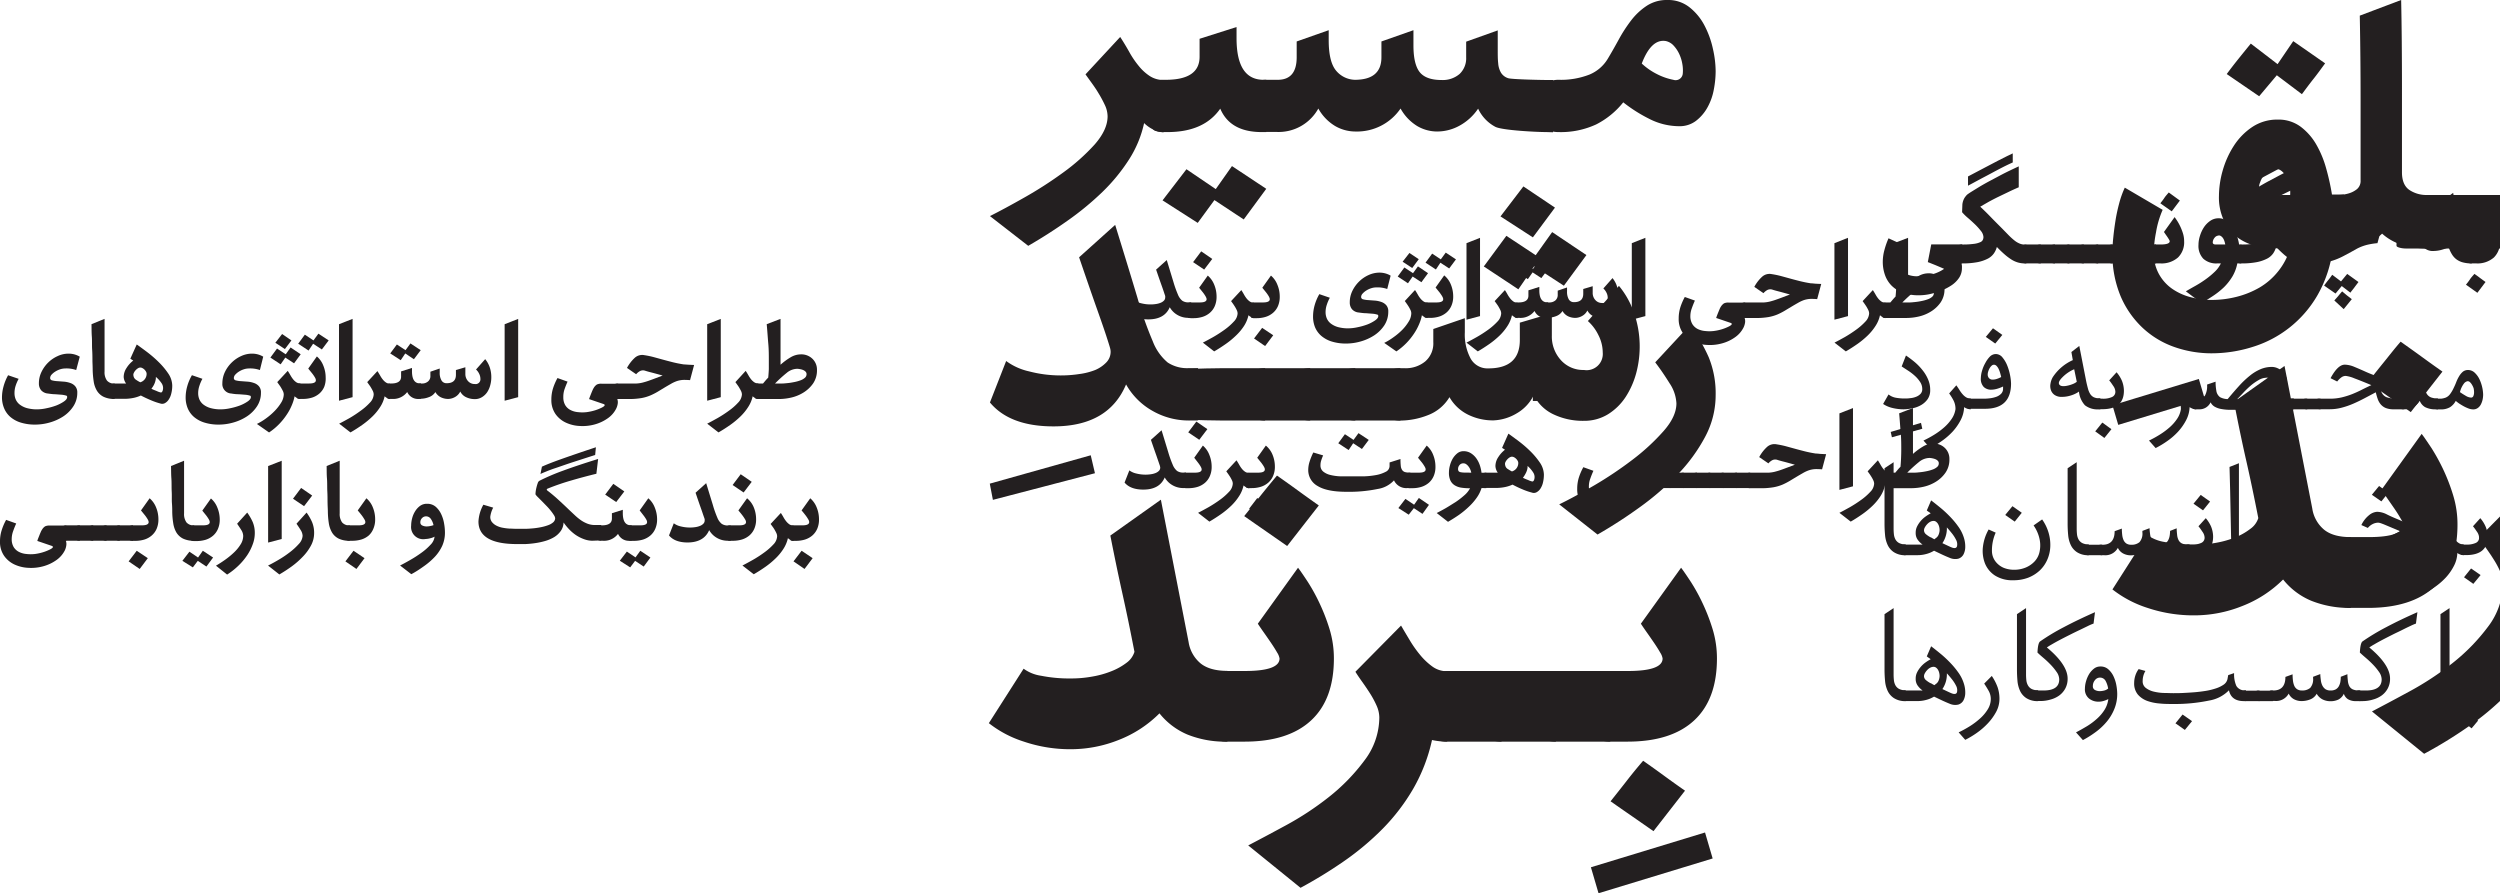<svg id="Layer_1" data-name="Layer 1" xmlns="http://www.w3.org/2000/svg" viewBox="0 0 616.88 220.41"><defs><style>.cls-1{fill:#231f20;}</style></defs><path class="cls-1" d="M570.26,148.22a17.48,17.48,0,0,1-6.9-5.23,29.25,29.25,0,0,1-10.13,6.57,31.66,31.66,0,0,1-11.6,2.28A35.7,35.7,0,0,1,529.9,150a27.65,27.65,0,0,1-8.65-4.56L529.83,132a10,10,0,0,0,4.3,1.74,35.61,35.61,0,0,0,7.5.67,28.65,28.65,0,0,0,5.17-.47,23.74,23.74,0,0,0,4.76-1.34,15.24,15.24,0,0,0,3.68-2.08,5.16,5.16,0,0,0,2-2.68q-1.49-7.64-3-14.28t-3-14.41l12.47-8.85,6.84,35.13a8.42,8.42,0,0,0,2.95,5.29q2.26,1.82,6.57,1.81V150A25.13,25.13,0,0,1,570.26,148.22Z"/><path class="cls-1" d="M584.41,132.53c5.71,0,8.58-1,8.58-3.08a3.78,3.78,0,0,0-.61-1.47c-.4-.72-.89-1.5-1.47-2.35s-1.19-1.72-1.81-2.62-1.12-1.6-1.48-2.14l9.93-13.81c.62.8,1.42,2,2.41,3.48a49,49,0,0,1,2.88,5.23,46.66,46.66,0,0,1,2.48,6.44,24.36,24.36,0,0,1,1.07,7.24q0,10.05-5.63,15.29T584.41,150h-4.3a7.94,7.94,0,0,1-2.07-.27c-.67-.18-1-.41-1-.67V133.61c0-.36.34-.63,1-.81a7.94,7.94,0,0,1,2.07-.27Zm10.45-30.84L589.57,98l-5.3-3.69c1.43-1.79,2.75-3.46,4-5s2.56-3.24,4.09-5c1.78,1.26,3.5,2.48,5.16,3.69s3.37,2.44,5.16,3.69Z"/><path class="cls-1" d="M630.61,149.56a42.06,42.06,0,0,1-4.63,12,49.27,49.27,0,0,1-7.5,9.86,67.07,67.07,0,0,1-9.59,8A108.59,108.59,0,0,1,598.16,186l-12.87-10.45c2.41-1.26,5.48-2.89,9.18-4.9a73.56,73.56,0,0,0,10.66-7,47.81,47.81,0,0,0,8.79-9,17.67,17.67,0,0,0,3.68-10.73,7.22,7.22,0,0,0-.67-2.88,21,21,0,0,0-1.61-3c-.62-1-1.27-1.94-1.94-2.88s-1.23-1.77-1.68-2.48L623,121.27c.62,1.07,1.34,2.28,2.14,3.62a29.29,29.29,0,0,0,2.62,3.69,16.18,16.18,0,0,0,3,2.82,6.12,6.12,0,0,0,3.62,1.13V150A16.51,16.51,0,0,1,630.61,149.56Z"/><path class="cls-1" d="M544,98.35l-21.32,6.49L521.25,100l21.32-6.49Z"/><path class="cls-1" d="M575.65,61.2a30.41,30.41,0,0,1-3.85,11.72,27.93,27.93,0,0,1-16.14,12.74,33.68,33.68,0,0,1-9.95,1.52,27.52,27.52,0,0,1-9.08-1.52A22.17,22.17,0,0,1,528.81,81a23.08,23.08,0,0,1-5.48-7.76,26.86,26.86,0,0,1-2.08-11,36.1,36.1,0,0,1,.21-3.66c.13-1.35.32-2.75.55-4.21s.55-2.87.92-4.26a22.68,22.68,0,0,1,1.37-3.81l9.34,5.48A22.85,22.85,0,0,0,532,57.34a29,29,0,0,0-.56,5,10.65,10.65,0,0,0,1.22,5.17,10.79,10.79,0,0,0,3.2,3.66,14.25,14.25,0,0,0,4.57,2.13,20.13,20.13,0,0,0,5.32.71,24.9,24.9,0,0,0,6.09-.76,22,22,0,0,0,5.69-2.29A16.71,16.71,0,0,0,562.1,67a16.25,16.25,0,0,0,3-5.74h-4.26a17,17,0,0,1-4.52-.66A12.51,12.51,0,0,1,552,58.51a11.25,11.25,0,0,1-3.2-4,13.32,13.32,0,0,1-1.27-6.14,23.37,23.37,0,0,1,.91-6.24A22.61,22.61,0,0,1,551.19,36a15.9,15.9,0,0,1,4.57-4.67,11.05,11.05,0,0,1,6.29-1.82,9.15,9.15,0,0,1,5.59,1.72,14.53,14.53,0,0,1,3.9,4.42A25.21,25.21,0,0,1,574,41.61a57.7,57.7,0,0,1,1.42,6.4h2.94V61.3Zm-1.92-45.57c-1,1.36-1.9,2.62-2.85,3.81S569,21.89,568,23.24l-6.19-4.67-4.36,5.18-4-2.74q-1.93-1.32-4-2.74,1.42-1.92,2.94-3.81t3-3.7L562,15.83l3.86-5.68ZM565.1,48.11A8.36,8.36,0,0,0,564,43.34c-.74-1.08-1.49-1.63-2.23-1.63a3.52,3.52,0,0,0-2.69,1A6,6,0,0,0,557.69,45a2.93,2.93,0,0,0,0,2.44,1.87,1.87,0,0,0,1.62.71Z"/><path class="cls-1" d="M592.79,60.44a12.91,12.91,0,0,1-5-2.79,10.47,10.47,0,0,1-3.3,2.13,21.17,21.17,0,0,1-3.5,1.07,19.54,19.54,0,0,1-3.2.4c-1,0-1.77,0-2.38,0a6,6,0,0,1-1.58-.2c-.5-.14-.76-.3-.76-.51V48.92c0-.27.26-.47.76-.61a6.39,6.39,0,0,1,1.58-.2c.4,0,1,0,1.82,0a9.65,9.65,0,0,0,2.39-.41,5.78,5.78,0,0,0,2-1.06,2.64,2.64,0,0,0,.86-2.14V24.51q0-10.31-.2-20.65L592.49,0c.07,3.32.12,6.78.15,10.4s.05,7.28.05,11V42.53c0,2,.59,3.46,1.78,4.31A7.54,7.54,0,0,0,599,48.11V61.3A21.1,21.1,0,0,1,592.79,60.44Z"/><path class="cls-1" d="M656.29,48.11a32.83,32.83,0,0,0,5.89-.56,56.12,56.12,0,0,0,6.09-1.47A59.83,59.83,0,0,0,674.21,44a39.67,39.67,0,0,0,5.22-2.64c-1-.47-2.11-1-3.29-1.47s-2.3-1-3.35-1.37-2-.75-2.9-1a7.45,7.45,0,0,0-2-.4,6,6,0,0,0-3.34,1.16,14.38,14.38,0,0,0-2.95,2.59l-8.12-5c.61-.88,1.44-2,2.49-3.25a29,29,0,0,1,3.5-3.6,24.24,24.24,0,0,1,4.11-2.9,8.81,8.81,0,0,1,4.31-1.21A15.63,15.63,0,0,1,673.7,26c1.93.78,4,1.68,6.14,2.69l2.84,1.42a25.5,25.5,0,0,0,4.21,1.58,44.54,44.54,0,0,0,6.5,1.27,68.94,68.94,0,0,0,9.69.4L699.23,47.2a51.5,51.5,0,0,0-6,.86,31.91,31.91,0,0,0-4.77,1.37,32.31,32.31,0,0,0-3.91,1.77c-1.18.65-2.35,1.31-3.5,2l-5.33,2.9a47.61,47.61,0,0,1-5.68,2.63,39.76,39.76,0,0,1-6.4,1.88,35.56,35.56,0,0,1-7.36.71h-62.6a5.83,5.83,0,0,1-1.57-.2c-.51-.14-.77-.3-.77-.51V48.92c0-.27.26-.47.77-.61a6.25,6.25,0,0,1,1.57-.2Zm18.58-29.74-4-2.79q-2-1.37-4-2.79,1.62-2,3-3.81t3.1-3.8c1.35,1,2.65,1.87,3.91,2.79s2.55,1.84,3.9,2.79Z"/><path class="cls-1" d="M293.23,78.43a5.27,5.27,0,0,1-2.67-.7,5.06,5.06,0,0,1-1.92-1.92q-1.29,3-5.29,3-3.18,0-4.62-1.74l1.18-3a4.41,4.41,0,0,0,1.67.76,9.23,9.23,0,0,0,2.3.29,8.37,8.37,0,0,0,1.34-.1,4.75,4.75,0,0,0,1.17-.31,2.34,2.34,0,0,0,.82-.54,1.09,1.09,0,0,0,.31-.79,1.38,1.38,0,0,0,0-.28c0-.12-.12-.39-.26-.83s-.37-1.11-.69-2-.75-2.14-1.3-3.74l2.63-2.36q1,3.28,1.62,5.32a27.41,27.41,0,0,0,1.12,3.16,3.85,3.85,0,0,0,1.08,1.55,2.61,2.61,0,0,0,1.53.41h.69v3.8Z"/><path class="cls-1" d="M293.13,74.89c0-.09.09-.15.25-.2a2.1,2.1,0,0,1,.51-.06h2.16c1.12,0,1.68-.27,1.68-.79a.86.86,0,0,0-.07-.34,3.06,3.06,0,0,0-.26-.51,9.51,9.51,0,0,0-.56-.81L295.89,71l2.13-3a5.79,5.79,0,0,1,1.6,2.27,7.71,7.71,0,0,1,.57,2.92,5.78,5.78,0,0,1-.44,2.34,4.57,4.57,0,0,1-1.22,1.66,5.09,5.09,0,0,1-1.82,1,7.48,7.48,0,0,1-2.26.32h-.56a2.1,2.1,0,0,1-.51-.06c-.16,0-.25-.1-.25-.17Zm6-11-2,2.63-2.73-1.84,2-2.66Z"/><path class="cls-1" d="M308.71,78.24a2.45,2.45,0,0,1-.64-.46,8.19,8.19,0,0,1-1.1,2.64A13,13,0,0,1,305,82.78a20.38,20.38,0,0,1-2.53,2.09c-.93.65-1.88,1.27-2.87,1.84l-2.79-2.17c.7-.35,1.54-.81,2.53-1.36a31.58,31.58,0,0,0,2.82-1.82,14.42,14.42,0,0,0,2.28-2,3.1,3.1,0,0,0,.94-2,1.94,1.94,0,0,0-.2-.82,7.2,7.2,0,0,0-.46-.86c-.17-.28-.35-.54-.52-.79l-.43-.59,2.53-2.72c.24.37.46.74.67,1.12a7.57,7.57,0,0,0,.67,1,3.79,3.79,0,0,0,.79.72,1.85,1.85,0,0,0,1,.28v3.8A1.65,1.65,0,0,1,308.71,78.24Z"/><path class="cls-1" d="M308.72,74.89c0-.09.08-.15.25-.2a2.1,2.1,0,0,1,.51-.06h2.16c1.12,0,1.68-.27,1.68-.79a.86.86,0,0,0-.07-.34A3.06,3.06,0,0,0,313,73a9.51,9.51,0,0,0-.56-.81L311.48,71l2.13-3a5.67,5.67,0,0,1,1.59,2.27,7.53,7.53,0,0,1,.58,2.92,5.78,5.78,0,0,1-.44,2.34,4.57,4.57,0,0,1-1.22,1.66,5.09,5.09,0,0,1-1.82,1,7.53,7.53,0,0,1-2.26.32h-.56a2.1,2.1,0,0,1-.51-.06c-.17,0-.25-.1-.25-.17Zm.72,8.63,2-2.62,2.73,1.83-2,2.66Z"/><path class="cls-1" d="M342.3,71.31a7.16,7.16,0,0,0-2.73-.39,4,4,0,0,0-1.24.21,5.09,5.09,0,0,0-1.2.56,4.27,4.27,0,0,0-.9.75,1.26,1.26,0,0,0-.37.84.59.59,0,0,0,.5.58,6,6,0,0,0,1.24.19l1.61.12a6,6,0,0,1,1.61.33,2.82,2.82,0,0,1,1.25.82,2.27,2.27,0,0,1,.49,1.57,6.09,6.09,0,0,1-1,3.42,8.75,8.75,0,0,1-2.5,2.46,12.23,12.23,0,0,1-3.33,1.49,13.1,13.1,0,0,1-3.53.51,11.7,11.7,0,0,1-3.63-.51A7.29,7.29,0,0,1,326,82.85a5.73,5.73,0,0,1-1.53-2.15A7,7,0,0,1,324,78a10.2,10.2,0,0,1,.38-2.64,11.62,11.62,0,0,1,1.17-2.78l2.59.89a9.84,9.84,0,0,0-.77,1.8,5.65,5.65,0,0,0-.28,1.74,3.91,3.91,0,0,0,.31,1.58,3.24,3.24,0,0,0,1,1.26,5.26,5.26,0,0,0,1.76.86,9.43,9.43,0,0,0,2.54.31,11.2,11.2,0,0,0,2.27-.27,16.06,16.06,0,0,0,2.41-.68,9.54,9.54,0,0,0,1.92-1c.52-.36.79-.72.79-1.07s-.13-.33-.38-.41a5.09,5.09,0,0,0-1.05-.18l-1.54-.12c-.59,0-1.2-.09-1.86-.18a2.49,2.49,0,0,1-1.66-.82,2.57,2.57,0,0,1-.54-1.7,6.35,6.35,0,0,1,.64-2.81,8.3,8.3,0,0,1,1.68-2.33,8,8,0,0,1,2.34-1.59,6.5,6.5,0,0,1,2.66-.59,5.56,5.56,0,0,1,1.41.18,5.26,5.26,0,0,1,1.35.57Z"/><path class="cls-1" d="M352.27,78.43a1.65,1.65,0,0,1-.77-.19,2.83,2.83,0,0,1-.64-.46,10.52,10.52,0,0,1-.69,2.21,13.63,13.63,0,0,1-1.26,2.33,15.94,15.94,0,0,1-1.85,2.3,15.65,15.65,0,0,1-2.5,2.09l-3-2.1a15.42,15.42,0,0,0,2.25-1.37A15.82,15.82,0,0,0,346,81.4a11.12,11.12,0,0,0,1.6-2.06,4,4,0,0,0,.64-2,1.92,1.92,0,0,0-.19-.82,9,9,0,0,0-.46-.86c-.18-.28-.35-.54-.53-.79l-.42-.59,2.52-2.72c.24.37.47.74.68,1.12a6.7,6.7,0,0,0,.67,1,3.56,3.56,0,0,0,.79.72,1.84,1.84,0,0,0,1,.28Zm-7.38-10.2L346.53,66l2.13,1.41,1.22-1.68,2.49,1.68-1.64,2.23-2.16-1.41-1.15,1.67Zm1.21-3.65,1.68-2.16,2.3,1.54-1.61,2.17Z"/><path class="cls-1" d="M351.52,74.89c0-.09.08-.15.24-.2a2.22,2.22,0,0,1,.51-.06h2.17c1.12,0,1.67-.27,1.67-.79a1.06,1.06,0,0,0-.06-.34,4.12,4.12,0,0,0-.26-.51c-.14-.22-.32-.49-.56-.81l-1-1.23,2.13-3A5.67,5.67,0,0,1,358,70.2a7.72,7.72,0,0,1,.58,2.92,5.61,5.61,0,0,1-.45,2.34,4.55,4.55,0,0,1-1.21,1.66,5.17,5.17,0,0,1-1.82,1,7.55,7.55,0,0,1-2.27.32h-.56a2.22,2.22,0,0,1-.51-.06c-.16,0-.24-.1-.24-.17Zm.23-10.08,1.64-2.23L355.52,64l1.22-1.67L359.26,64l-1.67,2.24-2.17-1.42-1.11,1.68Z"/><path class="cls-1" d="M365.2,78l-3.34.88V60l3.34-1.31Z"/><path class="cls-1" d="M373.72,78.24a2.83,2.83,0,0,1-.64-.46,8,8,0,0,1-1.1,2.64,13,13,0,0,1-1.93,2.36,21.15,21.15,0,0,1-2.53,2.09c-.93.65-1.89,1.27-2.87,1.84l-2.79-2.17c.7-.35,1.54-.81,2.52-1.36a30.36,30.36,0,0,0,2.83-1.82,15.37,15.37,0,0,0,2.28-2,3.13,3.13,0,0,0,.93-2,1.92,1.92,0,0,0-.19-.82c-.14-.29-.29-.57-.46-.86s-.35-.54-.53-.79l-.43-.59,2.53-2.72c.24.37.47.74.67,1.12a7.6,7.6,0,0,0,.68,1,3.75,3.75,0,0,0,.78.72,1.9,1.9,0,0,0,1,.28v3.8A1.65,1.65,0,0,1,373.72,78.24Z"/><path class="cls-1" d="M381.65,78.43a2.92,2.92,0,0,1-3-1.7,4.33,4.33,0,0,1-3.84,1.7h-.3a2.22,2.22,0,0,1-.51-.06c-.16,0-.24-.1-.24-.17V74.89c0-.09.08-.15.24-.2a2.22,2.22,0,0,1,.51-.06h.17q2.46,0,2.46-1.68V71.64l2.69-.85v.82c0,2,.66,3,2,3H382v3.8Zm-7.19-11.22L376.1,65l2.13,1.41,1.22-1.67L382,66.39l-1.67,2.23-2.16-1.41L377,68.88Z"/><path class="cls-1" d="M381.22,74.89c0-.09.08-.15.25-.2a2.07,2.07,0,0,1,.5-.06h.33a2.27,2.27,0,0,0,1.48-.49,1.76,1.76,0,0,0,.59-1.42v-1l2.3-.79v1a3.75,3.75,0,0,0,.42,1.92,1.42,1.42,0,0,0,1.28.71c1.54,0,2.3-.69,2.3-2.07V71.31l2.33-.69v1.64a2.55,2.55,0,0,0,.66,1.78,2.16,2.16,0,0,0,1.67.72,1.18,1.18,0,0,0,1.38-1.28,2.82,2.82,0,0,0-.33-1.3,3.35,3.35,0,0,0-.75-1l2.26-2.56A6.14,6.14,0,0,1,399,70.69a7.29,7.29,0,0,1,.38,2.36,7.57,7.57,0,0,1-.26,2,6,6,0,0,1-.77,1.74A4.12,4.12,0,0,1,397.09,78a3.27,3.27,0,0,1-1.76.48,4.89,4.89,0,0,1-2.21-.48,3.06,3.06,0,0,1-1.43-1.39,3.09,3.09,0,0,1-1.25,1.33,3.59,3.59,0,0,1-1.67.5,4.17,4.17,0,0,1-1.89-.42,3.21,3.21,0,0,1-1.33-1.28A3.11,3.11,0,0,1,384,78a5.6,5.6,0,0,1-2,.39,2.07,2.07,0,0,1-.5-.06c-.17,0-.25-.1-.25-.17Z"/><path class="cls-1" d="M406,78l-3.35.88V60L406,58.68Z"/><path class="cls-1" d="M430.48,78.43a2.51,2.51,0,0,1,.12,1.15,4.3,4.3,0,0,1-.35,1.18,6.5,6.5,0,0,1-2.18,2.5,10,10,0,0,1-3.23,1.49,11.18,11.18,0,0,1-3.66.36,9.07,9.07,0,0,1-3.43-.85,6.45,6.45,0,0,1-2.53-2.13,6,6,0,0,1-1-3.53,9.28,9.28,0,0,1,.42-2.81,14.42,14.42,0,0,1,1.09-2.51l2.49.89c-.26.57-.51,1.19-.75,1.87a5.58,5.58,0,0,0-.37,1.94,3.73,3.73,0,0,0,.5,2,3.29,3.29,0,0,0,1.31,1.2,5.21,5.21,0,0,0,1.85.5,9.14,9.14,0,0,0,2.09,0,11.88,11.88,0,0,0,2.05-.44,11.29,11.29,0,0,0,1.76-.71c.41-.22.63-.4.65-.54s-.06-.25-.26-.31l-3.58-1.22c.05-.17.12-.38.22-.64s.2-.51.31-.78.22-.54.33-.79a3.11,3.11,0,0,1,.32-.61,2.62,2.62,0,0,1,.76-.79,2.43,2.43,0,0,1,1.11-.19h4.11v3.8Z"/><path class="cls-1" d="M429.89,74.89c0-.09.08-.15.25-.2a2.1,2.1,0,0,1,.51-.06h2.88c.7,0,1.27,0,1.71,0a8,8,0,0,0,1.43-.21,18.12,18.12,0,0,0,1.9-.59c.76-.27,1.79-.66,3.1-1.16-1.24-.35-2.21-.62-2.88-.79s-1.19-.32-1.51-.43a1.62,1.62,0,0,0-1.2.12,3.36,3.36,0,0,0-.94.77l-2.26-1.55a9.16,9.16,0,0,1,2-2.57,2.73,2.73,0,0,1,2.3-.58,22.07,22.07,0,0,1,2.23.46l2.3.63c.78.22,1.59.43,2.43.64s1.72.39,2.69.54c.43,0,.87.08,1.29.1l1.27.06-1,3.74q-.8-.06-1.38-.06a5.59,5.59,0,0,0-1.11.1,5.4,5.4,0,0,0-1.07.31,8.68,8.68,0,0,0-1.23.61c-1.12.63-2,1.18-2.78,1.64a16.78,16.78,0,0,1-2.15,1.15,10.56,10.56,0,0,1-2.31.68,18.16,18.16,0,0,1-3.26.23h-2.43a2.1,2.1,0,0,1-.51-.06c-.17,0-.25-.1-.25-.17Z"/><path class="cls-1" d="M456,78l-3.35.88V60L456,58.68Z"/><path class="cls-1" d="M464.53,78.24a2.83,2.83,0,0,1-.64-.46,7.77,7.77,0,0,1-1.1,2.64,13,13,0,0,1-1.93,2.36,21.15,21.15,0,0,1-2.53,2.09c-.93.65-1.89,1.27-2.87,1.84l-2.79-2.17c.7-.35,1.54-.81,2.53-1.36A31.58,31.58,0,0,0,458,81.36a14.88,14.88,0,0,0,2.28-2,3.13,3.13,0,0,0,.93-2,1.92,1.92,0,0,0-.19-.82,9,9,0,0,0-.46-.86c-.18-.28-.35-.54-.53-.79l-.42-.59,2.52-2.72c.24.37.47.74.68,1.12a6.7,6.7,0,0,0,.67,1,3.56,3.56,0,0,0,.79.72,1.84,1.84,0,0,0,1,.28v3.8A1.65,1.65,0,0,1,464.53,78.24Z"/><path class="cls-1" d="M464.55,74.89c0-.09.08-.15.25-.2a2.07,2.07,0,0,1,.5-.06h1.15l.61-.72c.21-.24.43-.49.67-.73q.11-1,.15-2.1c0-.74.05-1.44.05-2.1,0-1.33,0-2.72-.13-4.15s-.22-3-.4-4.84l3.42-1.31V70a15.12,15.12,0,0,1,2.48-1.82,4.84,4.84,0,0,1,2.51-.74,3.89,3.89,0,0,1,2.88,1.1,3.66,3.66,0,0,1,1.12,2.74,5.71,5.71,0,0,1-.95,3.33,8.05,8.05,0,0,1-2.35,2.23,9.85,9.85,0,0,1-3,1.25,13.64,13.64,0,0,1-3,.37H465.3a2.07,2.07,0,0,1-.5-.06c-.17,0-.25-.1-.25-.17ZM474.92,71a4.2,4.2,0,0,0-2.63,1,36.1,36.1,0,0,0-2.88,2.63h.88c.2,0,.51,0,.92,0s.88-.06,1.4-.11a15,15,0,0,0,1.57-.25,9.61,9.61,0,0,0,1.48-.41,3.4,3.4,0,0,0,1.1-.62,1.17,1.17,0,0,0,.42-.9.86.86,0,0,0-.24-.64,1.85,1.85,0,0,0-.61-.4,3.89,3.89,0,0,0-.74-.21A4.36,4.36,0,0,0,474.92,71Z"/><path class="cls-1" d="M380.66,98.94h-2.43V95h-3.84V92.51h3.84V88.64h2.43v3.87h3.84V95h-3.84Z"/><path class="cls-1" d="M292,120.43a5.31,5.31,0,0,1-2.68-.7,5.06,5.06,0,0,1-1.92-1.92q-1.28,3-5.28,3c-2.12,0-3.67-.58-4.63-1.74l1.18-3a4.47,4.47,0,0,0,1.68.76,9.21,9.21,0,0,0,2.29.29,8.58,8.58,0,0,0,1.35-.1,4.75,4.75,0,0,0,1.17-.31,2.44,2.44,0,0,0,.82-.54,1.14,1.14,0,0,0,.31-.79,1.38,1.38,0,0,0-.05-.28c0-.12-.12-.39-.26-.83l-.69-2c-.32-.89-.75-2.14-1.3-3.74l2.63-2.36c.67,2.19,1.22,4,1.62,5.32a27.41,27.41,0,0,0,1.12,3.16,3.85,3.85,0,0,0,1.08,1.55,2.59,2.59,0,0,0,1.53.41h.68v3.8Z"/><path class="cls-1" d="M291.92,116.89c0-.09.08-.15.25-.2a2.07,2.07,0,0,1,.5-.06h2.17c1.12,0,1.67-.27,1.67-.79a1.06,1.06,0,0,0-.06-.34,4.12,4.12,0,0,0-.26-.51,9.51,9.51,0,0,0-.56-.81l-.95-1.23,2.13-3a5.67,5.67,0,0,1,1.59,2.27,7.72,7.72,0,0,1,.58,2.92,5.61,5.61,0,0,1-.45,2.34,4.55,4.55,0,0,1-1.21,1.66,5.17,5.17,0,0,1-1.82,1,7.55,7.55,0,0,1-2.27.32h-.56a2.07,2.07,0,0,1-.5-.06c-.17,0-.25-.1-.25-.17Zm6-11-2,2.63-2.72-1.84,2-2.66Z"/><path class="cls-1" d="M307.49,120.24a2.83,2.83,0,0,1-.64-.46,7.77,7.77,0,0,1-1.1,2.64,13,13,0,0,1-1.93,2.36,21.15,21.15,0,0,1-2.53,2.09c-.93.65-1.89,1.27-2.87,1.84l-2.79-2.17c.7-.35,1.54-.81,2.53-1.36a31.58,31.58,0,0,0,2.82-1.82,14.88,14.88,0,0,0,2.28-2,3.13,3.13,0,0,0,.93-2,1.92,1.92,0,0,0-.19-.82,9,9,0,0,0-.46-.86c-.18-.28-.35-.54-.53-.79l-.42-.59,2.52-2.72c.24.37.47.74.68,1.12a6.7,6.7,0,0,0,.67,1,3.56,3.56,0,0,0,.79.72,1.84,1.84,0,0,0,1,.28v3.8A1.65,1.65,0,0,1,307.49,120.24Z"/><path class="cls-1" d="M307.51,116.89c0-.09.08-.15.24-.2a2.22,2.22,0,0,1,.51-.06h2.17c1.12,0,1.67-.27,1.67-.79a1.06,1.06,0,0,0-.06-.34,4.12,4.12,0,0,0-.26-.51c-.14-.22-.32-.49-.56-.81l-1-1.23,2.13-3A5.67,5.67,0,0,1,314,112.2a7.72,7.72,0,0,1,.58,2.92,5.61,5.61,0,0,1-.45,2.34,4.55,4.55,0,0,1-1.21,1.66,5.17,5.17,0,0,1-1.82,1,7.55,7.55,0,0,1-2.27.32h-.56a2.22,2.22,0,0,1-.51-.06c-.16,0-.24-.1-.24-.17Zm.72,8.63,2-2.62,2.72,1.83-2,2.66Z"/><path class="cls-1" d="M347.32,120.43a3.34,3.34,0,0,1-3.35-1.9,6.84,6.84,0,0,1-4,2.12,34.91,34.91,0,0,1-7.77.7c-3.15,0-5.51-.47-7.06-1.42a4.47,4.47,0,0,1-2.33-4,6.81,6.81,0,0,1,.33-2,15.55,15.55,0,0,1,.92-2.28l2.43.72a10.23,10.23,0,0,0-.46,1.2,3.69,3.69,0,0,0-.2,1.23,1.9,1.9,0,0,0,.69,1.57,4.43,4.43,0,0,0,1.8.84,12,12,0,0,0,2.55.33c.95,0,1.91,0,2.87,0,.79,0,1.71,0,2.76,0a19.88,19.88,0,0,0,3-.31,8.2,8.2,0,0,0,2.38-.79,1.61,1.61,0,0,0,1-1.48v-.85l2.69-.85a15.88,15.88,0,0,0,.08,1.74,2.18,2.18,0,0,0,.35,1,1.31,1.31,0,0,0,.74.5,5.17,5.17,0,0,0,1.26.13h0v3.8Zm-17.1-11.06,1.64-2.23,2.13,1.41,1.22-1.67,2.53,1.67-1.68,2.24-2.16-1.42-1.12,1.68Z"/><path class="cls-1" d="M352.6,124.57,351,126.8l-2.13-1.41L347.61,127l-2.56-1.64,1.74-2.26,2.14,1.44,1.18-1.67Zm-5.41-7.68c0-.09.08-.15.24-.2a2.22,2.22,0,0,1,.51-.06h2.17c1.11,0,1.67-.27,1.67-.79a1.06,1.06,0,0,0-.06-.34,3.3,3.3,0,0,0-.27-.51,9.07,9.07,0,0,0-.55-.81l-1-1.23,2.14-3a5.67,5.67,0,0,1,1.59,2.27,7.71,7.71,0,0,1,.57,2.92,5.62,5.62,0,0,1-.44,2.34,4.55,4.55,0,0,1-1.21,1.66,5.22,5.22,0,0,1-1.83,1,7.48,7.48,0,0,1-2.26.32h-.56a2.22,2.22,0,0,1-.51-.06c-.16,0-.24-.1-.24-.17Z"/><path class="cls-1" d="M365.57,120.43a8.41,8.41,0,0,1-1.22,2.43,14,14,0,0,1-1.92,2.19,20.93,20.93,0,0,1-2.43,2c-.88.61-1.79,1.18-2.7,1.71l-2.79-2.17c.61-.31,1.32-.69,2.13-1.15s1.62-1,2.43-1.49a19.73,19.73,0,0,0,2.21-1.69,6.06,6.06,0,0,0,1.46-1.78,13.83,13.83,0,0,1-2.11-.14,4.29,4.29,0,0,1-1.66-.58,2.84,2.84,0,0,1-1.07-1.18,4.44,4.44,0,0,1-.37-2,6.61,6.61,0,0,1,.23-1.67,6.71,6.71,0,0,1,.68-1.71,4.9,4.9,0,0,1,1.14-1.33,2.41,2.41,0,0,1,1.56-.54,3.35,3.35,0,0,1,1.82.51,4.81,4.81,0,0,1,1.34,1.28,6.53,6.53,0,0,1,.86,1.71,9.67,9.67,0,0,1,.41,1.82h1.18v3.8Zm-2.53-3.8a3.84,3.84,0,0,0-.23-.74,3.17,3.17,0,0,0-.43-.76,2.57,2.57,0,0,0-.57-.57,1.13,1.13,0,0,0-.67-.23,1.18,1.18,0,0,0-1,.43,1.43,1.43,0,0,0-.36.95,1,1,0,0,0,.13.54.79.79,0,0,0,.48.26,4.61,4.61,0,0,0,1,.1Z"/><path class="cls-1" d="M366,116.89c0-.09.09-.15.25-.2a2.1,2.1,0,0,1,.51-.06h2.82A3,3,0,0,1,369,115a4,4,0,0,1,.71-2.21,7.07,7.07,0,0,1,1.65-1.82l-.72-.46L372.2,107c.65.46,1.48,1.07,2.47,1.81a27.72,27.72,0,0,1,2.89,2.48,18.52,18.52,0,0,1,2.4,2.85,5.48,5.48,0,0,1,1,2.94,8.3,8.3,0,0,1-.23,2,4.65,4.65,0,0,1-.64,1.51,2.63,2.63,0,0,1-.95.88,1.39,1.39,0,0,1-1.13.08,16.28,16.28,0,0,1-2.28-.78c-.85-.35-1.68-.75-2.51-1.19a8.38,8.38,0,0,1-2.07.64,10.91,10.91,0,0,1-1.81.18h-2.62a2.1,2.1,0,0,1-.51-.06c-.16,0-.25-.1-.25-.17Zm6.07-1.15a9.43,9.43,0,0,0,1,.59,2.17,2.17,0,0,0,1.57-2.07,1.12,1.12,0,0,0-.16-.57,2.2,2.2,0,0,0-.4-.51,1.92,1.92,0,0,0-.5-.36,1.15,1.15,0,0,0-.48-.13,1.12,1.12,0,0,0-.59.18,2.63,2.63,0,0,0-.56.46,3,3,0,0,0-.43.59,1.2,1.2,0,0,0-.16.54,2.23,2.23,0,0,0,.1.54A1.37,1.37,0,0,0,372.06,115.74Zm4.8,0a4.45,4.45,0,0,1-.45,1.15,6.59,6.59,0,0,1-.64,1,8.41,8.41,0,0,0,.81.37c.27.11.53.21.77.32a6.88,6.88,0,0,0,.72.23c.18,0,.33-.08.46-.39a2.06,2.06,0,0,0-.23-1.85,7.66,7.66,0,0,0-1.38-1.6A2.76,2.76,0,0,1,376.86,115.77Z"/><path class="cls-1" d="M405.44,120.43a2.51,2.51,0,0,1,.12,1.15,4.3,4.3,0,0,1-.35,1.18,6.5,6.5,0,0,1-2.18,2.5,10,10,0,0,1-3.23,1.49,11.18,11.18,0,0,1-3.66.36,9.07,9.07,0,0,1-3.43-.85,6.45,6.45,0,0,1-2.53-2.13,6,6,0,0,1-1-3.53,9.28,9.28,0,0,1,.42-2.81,14.42,14.42,0,0,1,1.09-2.51l2.49.89c-.26.57-.51,1.19-.75,1.87a5.58,5.58,0,0,0-.37,1.94,3.73,3.73,0,0,0,.5,2,3.29,3.29,0,0,0,1.31,1.2,5.16,5.16,0,0,0,1.85.5,9.14,9.14,0,0,0,2.09,0,11.88,11.88,0,0,0,2.05-.44,11.29,11.29,0,0,0,1.76-.71c.41-.22.63-.4.65-.54s-.06-.25-.26-.31l-3.58-1.22c.05-.17.12-.38.22-.64s.2-.51.31-.78.22-.54.33-.79a3.11,3.11,0,0,1,.32-.61,2.62,2.62,0,0,1,.76-.79,2.43,2.43,0,0,1,1.11-.19h4.11v3.8Z"/><path class="cls-1" d="M405.61,120.43a2.1,2.1,0,0,1-.51-.06c-.17,0-.25-.1-.25-.17v-3.31c0-.09.08-.15.25-.2a2.1,2.1,0,0,1,.51-.06h3.28v3.8Z"/><path class="cls-1" d="M408.89,120.43a2.1,2.1,0,0,1-.51-.06c-.16,0-.25-.1-.25-.17v-3.31c0-.09.09-.15.25-.2a2.1,2.1,0,0,1,.51-.06h3.28v3.8Z"/><path class="cls-1" d="M412.17,120.43a2.16,2.16,0,0,1-.51-.06c-.16,0-.25-.1-.25-.17v-3.31c0-.09.09-.15.25-.2a2.16,2.16,0,0,1,.51-.06h3.28v3.8Z"/><path class="cls-1" d="M415.45,120.43a2.22,2.22,0,0,1-.51-.06c-.16,0-.24-.1-.24-.17v-3.31c0-.09.08-.15.24-.2a2.22,2.22,0,0,1,.51-.06h3.28v3.8Z"/><path class="cls-1" d="M418.73,120.43a2.22,2.22,0,0,1-.51-.06c-.16,0-.24-.1-.24-.17v-3.31c0-.09.08-.15.24-.2a2.22,2.22,0,0,1,.51-.06H422v3.8Z"/><path class="cls-1" d="M422,120.43a2.07,2.07,0,0,1-.5-.06c-.17,0-.25-.1-.25-.17v-3.31c0-.09.08-.15.25-.2a2.07,2.07,0,0,1,.5-.06h3.29v3.8Z"/><path class="cls-1" d="M425.3,120.43a2.1,2.1,0,0,1-.51-.06c-.17,0-.25-.1-.25-.17v-3.31c0-.09.08-.15.25-.2a2.1,2.1,0,0,1,.51-.06h3.28v3.8Z"/><path class="cls-1" d="M428.58,120.43a2.1,2.1,0,0,1-.51-.06c-.16,0-.25-.1-.25-.17v-3.31c0-.09.09-.15.25-.2a2.1,2.1,0,0,1,.51-.06h3.28v3.8Z"/><path class="cls-1" d="M431.11,116.89c0-.09.08-.15.24-.2a2.22,2.22,0,0,1,.51-.06h2.89c.7,0,1.27,0,1.7,0a7.85,7.85,0,0,0,1.43-.21,18.2,18.2,0,0,0,1.91-.59c.75-.27,1.78-.66,3.1-1.16-1.25-.35-2.21-.62-2.89-.79s-1.18-.32-1.51-.43a1.62,1.62,0,0,0-1.2.12,3.19,3.19,0,0,0-.93.77l-2.27-1.55a9.34,9.34,0,0,1,2-2.57,2.74,2.74,0,0,1,2.3-.58,22.07,22.07,0,0,1,2.23.46l2.3.63c.79.22,1.6.43,2.43.64s1.73.39,2.69.54c.44,0,.87.08,1.3.1l1.26.06-1,3.74q-.78-.06-1.38-.06a5.66,5.66,0,0,0-1.11.1,5.6,5.6,0,0,0-1.07.31,8.68,8.68,0,0,0-1.23.61c-1.11.63-2,1.18-2.77,1.64a17.48,17.48,0,0,1-2.15,1.15,10.49,10.49,0,0,1-2.32.68,18.16,18.16,0,0,1-3.26.23h-2.43a2.22,2.22,0,0,1-.51-.06c-.16,0-.24-.1-.24-.17Z"/><path class="cls-1" d="M457.23,120l-3.35.88V102l3.35-1.31Z"/><path class="cls-1" d="M465.75,120.24a2.45,2.45,0,0,1-.64-.46,8.19,8.19,0,0,1-1.1,2.64,13,13,0,0,1-1.94,2.36,20.38,20.38,0,0,1-2.53,2.09c-.93.65-1.88,1.27-2.87,1.84l-2.79-2.17c.7-.35,1.54-.81,2.53-1.36a31.58,31.58,0,0,0,2.82-1.82,14.42,14.42,0,0,0,2.28-2,3.1,3.1,0,0,0,.94-2,1.94,1.94,0,0,0-.2-.82,7.2,7.2,0,0,0-.46-.86c-.17-.28-.35-.54-.52-.79l-.43-.59,2.53-2.72c.24.37.46.74.67,1.12a7.57,7.57,0,0,0,.67,1,3.79,3.79,0,0,0,.79.72,1.85,1.85,0,0,0,1,.28v3.8A1.65,1.65,0,0,1,465.75,120.24Z"/><path class="cls-1" d="M465.76,116.89c0-.09.08-.15.25-.2a2.1,2.1,0,0,1,.51-.06h1.15c.19-.24.4-.48.6-.72s.43-.49.68-.73c.06-.65.11-1.35.14-2.1s.05-1.44.05-2.1c0-1.33,0-2.72-.13-4.15s-.22-3-.39-4.84l3.41-1.31V112a15.55,15.55,0,0,1,2.48-1.82,4.87,4.87,0,0,1,2.51-.74,3.93,3.93,0,0,1,2.89,1.1,3.69,3.69,0,0,1,1.11,2.74,5.64,5.64,0,0,1-.95,3.33,7.9,7.9,0,0,1-2.34,2.23,9.91,9.91,0,0,1-3,1.25,13.58,13.58,0,0,1-3,.37h-5.15a2.1,2.1,0,0,1-.51-.06c-.17,0-.25-.1-.25-.17ZM476.13,113a4.17,4.17,0,0,0-2.62,1,34.41,34.41,0,0,0-2.89,2.63h.89c.19,0,.5,0,.91,0s.89-.06,1.4-.11a15.63,15.63,0,0,0,1.58-.25,9.8,9.8,0,0,0,1.47-.41,3.3,3.3,0,0,0,1.1-.62,1.14,1.14,0,0,0,.43-.9.83.83,0,0,0-.25-.64,1.66,1.66,0,0,0-.61-.4,3.79,3.79,0,0,0-.73-.21A4.61,4.61,0,0,0,476.13,113Z"/><path class="cls-1" d="M484,65a5.72,5.72,0,0,1,.11.57,5.44,5.44,0,0,1,0,.57,4.24,4.24,0,0,1-.71,2.42,6.76,6.76,0,0,1-1.92,1.88,13.77,13.77,0,0,1-1.67.93,18.14,18.14,0,0,1-2,.76,16.6,16.6,0,0,1-2.13.54,12.69,12.69,0,0,1-2.21.19,11.3,11.3,0,0,1-3.91-.62,7.64,7.64,0,0,1-2.78-1.73,7.08,7.08,0,0,1-1.65-2.63,9.71,9.71,0,0,1-.55-3.34,11.26,11.26,0,0,1,.41-2.87A19.14,19.14,0,0,1,466,58.8l3.27,1.5c-.14.33-.28.69-.41,1.08s-.24.78-.34,1.16-.17.74-.23,1.08a5.34,5.34,0,0,0-.09.88,3.26,3.26,0,0,0,1.32,2.65,6.4,6.4,0,0,0,4,1,11.56,11.56,0,0,0,3.4-.5,9.77,9.77,0,0,0,2.65-1.21.67.67,0,0,1,.14-.11l-1-.43-1.14-.48L476.52,65c-.34-.14-.62-.25-.83-.32l.85-4.38h7.61V65Z"/><path class="cls-1" d="M499.66,65a6.05,6.05,0,0,1-1.79-.25,6.26,6.26,0,0,1-1.64-.77,14,14,0,0,1-1.65-1.26c-.57-.5-1.19-1.09-1.85-1.78a5.17,5.17,0,0,1-.72,1.57,4.18,4.18,0,0,1-1.49,1.3,9.5,9.5,0,0,1-2.54.87,19.57,19.57,0,0,1-3.83.32,2,2,0,0,1-.55-.07q-.27-.08-.27-.18V60.62c0-.1.09-.17.27-.22a2.51,2.51,0,0,1,.55-.07,20.22,20.22,0,0,0,2.94-.16,5.3,5.3,0,0,0,1.56-.42,1.19,1.19,0,0,0,.64-.61,1.72,1.72,0,0,0,.13-.66,2.64,2.64,0,0,0-.64-1.51,15.19,15.19,0,0,0-1.51-1.67c-.59-.56-1.17-1.09-1.77-1.6a11.36,11.36,0,0,1-1.35-1.34l.07-1.92a4.08,4.08,0,0,1,.52-1.6,5.16,5.16,0,0,1,.62-.78q.36-.29,1.14-.78l1.85-1.14c.71-.43,1.49-.87,2.35-1.34l2.6-1.38c.87-.47,1.73-.9,2.56-1.3s1.59-.76,2.27-1.07v5.16c-.83.36-1.67.74-2.54,1.16l-2.54,1.22q-1.24.61-2.37,1.23L488.63,51c.83.78,1.67,1.6,2.51,2.47s1.79,1.82,2.83,2.86l1.74,1.78a15.91,15.91,0,0,0,1.39,1.25,5.18,5.18,0,0,0,1.25.74,3.32,3.32,0,0,0,1.31.25H500V65ZM485.61,43.54,490,41.23l3.09-1.62,2.12-1.07,1.44-.69v2.24c-.55.24-1.13.51-1.76.82s-1.37.69-2.22,1.14-1.85,1-3,1.6-2.49,1.34-4.06,2.17Z"/><path class="cls-1" d="M500,65a2,2,0,0,1-.55-.07q-.27-.08-.27-.18V60.62c0-.1.09-.17.27-.22a2.43,2.43,0,0,1,.55-.07h3.56V65Z"/><path class="cls-1" d="M503.5,65a2.08,2.08,0,0,1-.55-.07c-.17,0-.26-.11-.26-.18V60.62c0-.1.09-.17.26-.22a2.59,2.59,0,0,1,.55-.07h3.56V65Z"/><path class="cls-1" d="M507.06,65a2,2,0,0,1-.55-.07q-.27-.08-.27-.18V60.62c0-.1.09-.17.27-.22a2.51,2.51,0,0,1,.55-.07h3.56V65Z"/><path class="cls-1" d="M510.62,65a2,2,0,0,1-.55-.07q-.27-.08-.27-.18V60.62c0-.1.09-.17.27-.22a2.51,2.51,0,0,1,.55-.07h3.56V65Z"/><path class="cls-1" d="M514.18,65a2,2,0,0,1-.55-.07q-.27-.08-.27-.18V60.62c0-.1.09-.17.27-.22a2.43,2.43,0,0,1,.55-.07h3.55V65Z"/><path class="cls-1" d="M517.73,65a2,2,0,0,1-.55-.07c-.18,0-.26-.11-.26-.18V60.62c0-.1.08-.17.26-.22a2.51,2.51,0,0,1,.55-.07h3.56V65Z"/><path class="cls-1" d="M521.29,65a2,2,0,0,1-.55-.07q-.27-.08-.27-.18V60.62c0-.1.09-.17.27-.22a2.51,2.51,0,0,1,.55-.07h3.56V65Z"/><path class="cls-1" d="M524.85,65a2,2,0,0,1-.55-.07q-.27-.08-.27-.18V60.62c0-.1.09-.17.27-.22a2.51,2.51,0,0,1,.55-.07h3.56V65Z"/><path class="cls-1" d="M528.41,65a2.1,2.1,0,0,1-.56-.07c-.17,0-.26-.11-.26-.18V60.62c0-.1.09-.17.26-.22a2.6,2.6,0,0,1,.56-.07H532V65Z"/><path class="cls-1" d="M533.1,60.33q2.28,0,2.28-.81a1,1,0,0,0-.16-.4c-.11-.19-.24-.39-.39-.62s-.32-.45-.48-.69l-.39-.57,2.63-3.67c.16.22.38.53.64.93a13.11,13.11,0,0,1,1.42,3.09,6.54,6.54,0,0,1,.29,1.93,5.25,5.25,0,0,1-1.5,4A6.12,6.12,0,0,1,533.1,65H532a2,2,0,0,1-.55-.07q-.27-.08-.27-.18V60.62c0-.1.09-.17.27-.22a2.51,2.51,0,0,1,.55-.07Zm2.78-8.18-1.41-1c-.46-.32-.93-.64-1.4-1,.38-.47.73-.91,1-1.33s.68-.86,1.08-1.33l1.37,1,1.37,1Z"/><path class="cls-1" d="M552.06,65a10.11,10.11,0,0,1-1.22,3.24,13.71,13.71,0,0,1-2.09,2.65A19.4,19.4,0,0,1,546.1,73c-1,.65-1.91,1.25-2.86,1.79l-3.88-2.91c.74-.43,1.54-.89,2.4-1.37a26.35,26.35,0,0,0,2.49-1.59,19.89,19.89,0,0,0,2.21-1.83A7,7,0,0,0,548,65h-.93a4.7,4.7,0,0,1-3.4-1.16,4.58,4.58,0,0,1-1.19-3.43,7.29,7.29,0,0,1,.38-2.26,8.17,8.17,0,0,1,1-2.12,5.79,5.79,0,0,1,1.56-1.56,3.55,3.55,0,0,1,2-.61,3.46,3.46,0,0,1,2,.59,5.67,5.67,0,0,1,1.5,1.51,9.38,9.38,0,0,1,1,2.08,13,13,0,0,1,.59,2.33h.53V65Zm-4.62-6.87a1.32,1.32,0,0,0-1,.55A1.87,1.87,0,0,0,546,59.8c0,.36.25.53.75.53h2.34a7,7,0,0,0-.19-.76,3,3,0,0,0-.32-.73,1.88,1.88,0,0,0-.48-.53A1,1,0,0,0,547.44,58.09Z"/><path class="cls-1" d="M568.57,65a6.17,6.17,0,0,1-1.8-.25,6.35,6.35,0,0,1-1.63-.77,13.24,13.24,0,0,1-1.66-1.26c-.57-.5-1.18-1.09-1.85-1.78a5.14,5.14,0,0,1-.71,1.57,4.18,4.18,0,0,1-1.49,1.3,9.71,9.71,0,0,1-2.55.87,19.46,19.46,0,0,1-3.82.32,2,2,0,0,1-.55-.07q-.27-.08-.27-.18V60.62c0-.1.09-.17.27-.22a2.51,2.51,0,0,1,.55-.07,20.07,20.07,0,0,0,2.93-.16,5.48,5.48,0,0,0,1.57-.42,1.23,1.23,0,0,0,.64-.61,1.92,1.92,0,0,0,.12-.66,2.57,2.57,0,0,0-.64-1.51,14.24,14.24,0,0,0-1.51-1.67c-.58-.56-1.17-1.09-1.76-1.6a11.36,11.36,0,0,1-1.35-1.34l.07-1.92a4.08,4.08,0,0,1,.52-1.6,5.16,5.16,0,0,1,.62-.78,12.81,12.81,0,0,1,1.14-.78l1.85-1.14c.71-.43,1.49-.87,2.34-1.34l2.6-1.38c.88-.47,1.73-.9,2.56-1.3s1.59-.76,2.28-1.07v5.16c-.83.36-1.68.74-2.54,1.16L562,48.59c-.83.41-1.62.82-2.36,1.23L557.54,51c.83.78,1.67,1.6,2.51,2.47s1.78,1.82,2.83,2.86c.66.69,1.24,1.28,1.74,1.78A14.58,14.58,0,0,0,566,59.34a5.33,5.33,0,0,0,1.24.74,3.41,3.41,0,0,0,1.32.25h.28V65ZM554.52,43.54l4.37-2.31,3.1-1.62c.85-.44,1.56-.79,2.12-1.07l1.44-.69v2.24c-.55.24-1.14.51-1.77.82l-2.22,1.14-3,1.6-4.05,2.17Z"/><path class="cls-1" d="M571.59,60.33a11.47,11.47,0,0,0,2.07-.19,18.34,18.34,0,0,0,2.13-.52,20.49,20.49,0,0,0,2.08-.74A14.17,14.17,0,0,0,579.7,58c-.35-.17-.74-.34-1.15-.52L577.37,57c-.36-.14-.7-.26-1-.35a2.47,2.47,0,0,0-.71-.14,2.14,2.14,0,0,0-1.18.4,5.73,5.73,0,0,0-1,.91L570.6,56q.31-.47.87-1.14a10.44,10.44,0,0,1,1.23-1.26,9,9,0,0,1,1.44-1,3.11,3.11,0,0,1,1.51-.42,5.23,5.23,0,0,1,2,.41c.68.27,1.4.58,2.16.94l1,.5a9.21,9.21,0,0,0,1.48.55,14.91,14.91,0,0,0,2.28.44,23.9,23.9,0,0,0,3.39.15L586.64,60a18.12,18.12,0,0,0-2.1.31,11.43,11.43,0,0,0-1.67.48,10.86,10.86,0,0,0-1.37.62l-1.23.69-1.86,1a17.41,17.41,0,0,1-2,.92,14.65,14.65,0,0,1-2.24.66,12.28,12.28,0,0,1-2.58.25h-2.74a2,2,0,0,1-.55-.07c-.18,0-.26-.11-.26-.18V60.62c0-.1.08-.17.26-.22a2.51,2.51,0,0,1,.55-.07Zm1.89,10.14c.33-.47.66-.92,1-1.33s.67-.86,1-1.34l2.17,1.64,1.53-1.85,1.39,1,1.39,1c-.34.45-.68.89-1,1.33s-.7.87-1,1.3l-2.13-1.64-1.53,1.85ZM576,74.14q.5-.57,1-1.14c.31-.38.62-.75.93-1.1l1.19,1,1.19.92q-.49.6-1,1.23t-1,1.23Z"/><path class="cls-1" d="M609.91,65a8.19,8.19,0,0,1-2.17-.25,4.64,4.64,0,0,1-1.6-.75A4.38,4.38,0,0,1,605,62.72a7.92,7.92,0,0,1-.78-1.71,11.84,11.84,0,0,1-1.92.68,7.75,7.75,0,0,1-1.78.24,3.18,3.18,0,0,1-2.76-1.2,4.88,4.88,0,0,1-.87-2.92,4.58,4.58,0,0,1,.53-2.17,8,8,0,0,1,1.34-1.83,10.65,10.65,0,0,1,1.74-1.48,18.08,18.08,0,0,1,1.76-1.07L602.05,50l3.27-2.42,1.88,10.53a3.4,3.4,0,0,0,.75,1.72,2.7,2.7,0,0,0,2,.55Zm-6.62-7.72a3.82,3.82,0,0,0,0-.41c0-.2-.08-.43-.13-.68s-.09-.47-.12-.67-.07-.34-.09-.41-.37.2-.68.39a7.65,7.65,0,0,0-.9.66,5.65,5.65,0,0,0-.77.78,1,1,0,0,0-.25.77c0,.21.17.32.45.33a3.11,3.11,0,0,0,.92-.1,7,7,0,0,0,1-.32A3.14,3.14,0,0,0,603.29,57.24Z"/><path class="cls-1" d="M611.3,72.25l-1.41-1-1.41-1c.38-.48.73-.92,1-1.34s.69-.86,1.09-1.33c.47.33.93.65,1.37,1l1.37,1Zm-.25-11.92c1.51,0,2.27-.27,2.27-.81a1,1,0,0,0-.16-.4,6,6,0,0,0-.39-.62l-.48-.69-.39-.57,2.63-3.67c.17.22.38.53.64.93a12.6,12.6,0,0,1,1.43,3.09,6.53,6.53,0,0,1,.28,1.93,5.28,5.28,0,0,1-1.49,4A6.15,6.15,0,0,1,611.05,65h-1.14a2,2,0,0,1-.55-.07q-.27-.08-.27-.18V60.62c0-.1.09-.17.27-.22a2.43,2.43,0,0,1,.55-.07Z"/><path class="cls-1" d="M474.33,105.8l-7.5,2.1-.29-1.32,7.47-2.24Z"/><path class="cls-1" d="M469.74,101a11.83,11.83,0,0,1-2.72-.32,7.11,7.11,0,0,1-2.36-1L466,97.33a4,4,0,0,0,1.85.82,12,12,0,0,0,2.06.18c.43,0,.9,0,1.41-.08a5,5,0,0,0,1.42-.32,3,3,0,0,0,1.12-.71,1.65,1.65,0,0,0,.46-1.24,3.1,3.1,0,0,0-.55-1.76,7.69,7.69,0,0,0-1.33-1.53,12.89,12.89,0,0,0-1.67-1.27l-1.53-1,1.06-2.7a27.28,27.28,0,0,1,2.19,1.65,13.64,13.64,0,0,1,1.92,2,9.46,9.46,0,0,1,1.35,2.26,6.46,6.46,0,0,1,.52,2.6,3.84,3.84,0,0,1-.62,2.24,5.06,5.06,0,0,1-1.59,1.46,6.79,6.79,0,0,1-2.11.8A11.65,11.65,0,0,1,469.74,101Z"/><path class="cls-1" d="M484.65,100.46a7.47,7.47,0,0,1-.89,3.27,13,13,0,0,1-2,2.83,16.85,16.85,0,0,1-2.69,2.31,22.25,22.25,0,0,1-2.81,1.69l-1.64-1.85a26.35,26.35,0,0,0,2.76-1.51,17.53,17.53,0,0,0,2.42-1.81,10.89,10.89,0,0,0,1.81-2.08,5.68,5.68,0,0,0,.91-2.35,4.59,4.59,0,0,0-.48-2.14,14.05,14.05,0,0,0-1.08-1.74l1.77-2c.31.43.58.84.82,1.23a7.21,7.21,0,0,0,.75,1,3.63,3.63,0,0,0,.85.73,2.14,2.14,0,0,0,1.14.29V101A3,3,0,0,1,484.65,100.46Z"/><path class="cls-1" d="M485.43,98.57c0-.09.09-.15.27-.19a2.5,2.5,0,0,1,.55,0h3.27a12.45,12.45,0,0,0,1.57-.11,7.44,7.44,0,0,0,1.53-.37,3.19,3.19,0,0,0,1.17-.75,1.74,1.74,0,0,0,.47-1.26V95.6a.85.85,0,0,0,0-.23,9.46,9.46,0,0,1-1.49.57,5.45,5.45,0,0,1-1.46.22,2.6,2.6,0,0,1-1.8-.66,2.88,2.88,0,0,1-.73-2.23,6.75,6.75,0,0,1,.29-1.76,8.48,8.48,0,0,1,.8-1.92A6.7,6.7,0,0,1,491,88a2.11,2.11,0,0,1,1.46-.64,2.13,2.13,0,0,1,1.67.86,7.4,7.4,0,0,1,1.17,2,13.42,13.42,0,0,1,.7,2.42,11.94,11.94,0,0,1,.23,2q0,6.22-6.41,6.23h-3.59a2,2,0,0,1-.55-.07q-.27-.08-.27-.18Zm6.9-13.8L490,83.13,491.77,81l2.31,1.64Zm-.6,8.9a3.34,3.34,0,0,0,1.07-.2,5.75,5.75,0,0,0,1-.44c-.07-.31-.16-.65-.26-1a6.25,6.25,0,0,0-.38-1,2.54,2.54,0,0,0-.5-.73A.87.87,0,0,0,492,90a.81.81,0,0,0-.55.23,2.42,2.42,0,0,0-.48.59,3.48,3.48,0,0,0-.35.78,2.46,2.46,0,0,0-.15.82,1.33,1.33,0,0,0,.29.85A1.15,1.15,0,0,0,491.73,93.67Z"/><path class="cls-1" d="M518,101a5.06,5.06,0,0,1-3.54-1A5.86,5.86,0,0,1,513,96.76l0-.14a6.87,6.87,0,0,1-1.94.94,7.36,7.36,0,0,1-2.29.37,3,3,0,0,1-1.8-.48,2.38,2.38,0,0,1-.9-1.19,3.07,3.07,0,0,1-.11-1.58,4.61,4.61,0,0,1,.57-1.62,11.59,11.59,0,0,1,4.94-4.2l-.35-2,1.95-1.5,1.71,8.75c.14.67.29,1.26.43,1.78a4.72,4.72,0,0,0,.55,1.32,2.22,2.22,0,0,0,.87.8,3.1,3.1,0,0,0,1.39.27h.25V101Zm-6.19-9.89a9.11,9.11,0,0,0-2.92,2c-.71.71-1,1.28-.8,1.69s.71.56,1.59.45a7.56,7.56,0,0,0,1.63-.43,4,4,0,0,0,1.14-.61Z"/><path class="cls-1" d="M519.26,108.07,517,106.44l1.75-2.17L521,105.9Zm-1.88-9.5c0-.09.09-.15.27-.19a2.45,2.45,0,0,1,.55,0h.71a5.11,5.11,0,0,0,2.22-.41,1.37,1.37,0,0,0,.84-1.3,2.57,2.57,0,0,0-.52-1.44c-.34-.51-.67-1-1-1.37l1.82-2a8.18,8.18,0,0,1,1.32,2.1,6.85,6.85,0,0,1,.49,2.45q0,4.56-5.33,4.56h-.57a2,2,0,0,1-.55-.07q-.27-.08-.27-.18Z"/><path class="cls-1" d="M540.29,100.46a7.47,7.47,0,0,1-.89,3.27,13.08,13.08,0,0,1-2,2.83,16.35,16.35,0,0,1-2.68,2.31,22.25,22.25,0,0,1-2.81,1.69l-1.64-1.85A26.35,26.35,0,0,0,533,107.2a18.16,18.16,0,0,0,2.42-1.81,10.89,10.89,0,0,0,1.81-2.08,5.68,5.68,0,0,0,.91-2.35,4.59,4.59,0,0,0-.48-2.14,13,13,0,0,0-1.09-1.74l1.78-2c.31.43.58.84.82,1.23a7.21,7.21,0,0,0,.75,1,3.63,3.63,0,0,0,.85.73,2.14,2.14,0,0,0,1.14.29V101A3,3,0,0,1,540.29,100.46Z"/><path class="cls-1" d="M564.8,101a3.7,3.7,0,0,1-3.45-1.57l0,0a9,9,0,0,1-2.1.9,18.17,18.17,0,0,1-2.32.54,20.72,20.72,0,0,1-2.33.25c-.77,0-1.48,0-2.15,0-.9,0-1.72,0-2.47,0a12.33,12.33,0,0,1-2-.22,4.89,4.89,0,0,1-1.51-.55,2.55,2.55,0,0,1-1-1.08A3,3,0,0,1,542.6,101h-.71a2,2,0,0,1-.55-.07q-.27-.08-.27-.18V98.57c0-.09.09-.15.27-.19a2.5,2.5,0,0,1,.55,0h.18a2.3,2.3,0,0,0,2-.75,5,5,0,0,0,.53-2.74l2.1-.71a12.4,12.4,0,0,0,.18,2.2A2.39,2.39,0,0,0,547.8,98a4.16,4.16,0,0,0,1.88.48q1.5-1.81,2.83-3.27a22.61,22.61,0,0,1,2.65-2.51,10.91,10.91,0,0,1,2.63-1.6,7.08,7.08,0,0,1,2.78-.56,3.46,3.46,0,0,1,1.42.31,4.47,4.47,0,0,1,1.21.8,3.64,3.64,0,0,1,.84,1.17,3.48,3.48,0,0,1,.3,1.42,5.89,5.89,0,0,1-.32,2,7.22,7.22,0,0,1-.82,1.59,3.08,3.08,0,0,0,1.85.5H566V101Zm-5.55-7.79a3.84,3.84,0,0,0-1.92.57,12.92,12.92,0,0,0-2,1.4,25,25,0,0,0-1.81,1.75l-1.49,1.58h.28l1.71,0c.66,0,1.35,0,2.08-.11s1.44-.14,2.15-.26a8.18,8.18,0,0,0,1.9-.54,4,4,0,0,0,1.36-.9,1.92,1.92,0,0,0,.51-1.34,2,2,0,0,0-.25-1,1.76,1.76,0,0,0-.66-.64,3.57,3.57,0,0,0-.9-.34A4.92,4.92,0,0,0,559.25,93.17Z"/><path class="cls-1" d="M566,101a2.08,2.08,0,0,1-.55-.07c-.17,0-.26-.11-.26-.18V98.57c0-.09.09-.15.26-.19a2.56,2.56,0,0,1,.55,0h3.31V101Z"/><path class="cls-1" d="M569.28,101a2,2,0,0,1-.55-.07q-.27-.08-.27-.18V98.57c0-.09.09-.15.27-.19a2.5,2.5,0,0,1,.55,0h3.31V101Z"/><path class="cls-1" d="M590.7,101a5.25,5.25,0,0,1-2-.32,3.27,3.27,0,0,1-1.24-.89,4.22,4.22,0,0,1-.75-1.33,16.41,16.41,0,0,1-.48-1.66l-2.72,1.44q-1.37.73-2.79,1.35a19.78,19.78,0,0,1-2.88,1,11.46,11.46,0,0,1-3,.39h-2.31a2,2,0,0,1-.55-.07q-.27-.08-.27-.18V98.57c0-.09.09-.15.27-.19a2.5,2.5,0,0,1,.55,0h2.28a13,13,0,0,0,3-.32,19.16,19.16,0,0,0,2.56-.8c.81-.32,1.6-.68,2.37-1.07s1.57-.78,2.4-1.16c-1.71-.71-3.1-1.27-4.18-1.67a8.28,8.28,0,0,0-2.12-.6,1.8,1.8,0,0,0-1.05.32,5,5,0,0,0-1.08,1.06l-1.64-.82c1.19-2.22,2.36-3.34,3.52-3.34a6.42,6.42,0,0,1,2.32.53c.87.36,1.8.76,2.77,1.2s2,.83,3,1.19a9.76,9.76,0,0,0,3.1.53,6.59,6.59,0,0,0,1.64-.21l-.57,2.52a7.74,7.74,0,0,0-3.35.57A2.37,2.37,0,0,0,588.85,98a7.05,7.05,0,0,0,2.49.36h1.78V101Z"/><path class="cls-1" d="M601.16,101a5.53,5.53,0,0,1-2.76-.54,3.08,3.08,0,0,1-1.33-1.6,4.08,4.08,0,0,1-1.69,1.64,4.78,4.78,0,0,1-2.12.5h-.14a2,2,0,0,1-.55-.07q-.27-.08-.27-.18V98.57c0-.09.09-.15.27-.19a2.45,2.45,0,0,1,.55,0,4.35,4.35,0,0,0,2.26-.59,2.16,2.16,0,0,0,1-2V94.59l1.85-.68a11.56,11.56,0,0,0,.14,2,3.22,3.22,0,0,0,.51,1.37,2.18,2.18,0,0,0,1,.79,4.94,4.94,0,0,0,1.69.25V101Zm-3.92-9.25-2.34-1.64,1.78-2.17L599,89.54Z"/><path class="cls-1" d="M600.77,98.57c0-.09.09-.15.26-.19a2.56,2.56,0,0,1,.55,0h.54a3.22,3.22,0,0,0,.76-.09,5.31,5.31,0,0,0,.55-.16,2.54,2.54,0,0,0,1.11-.86,7.91,7.91,0,0,0,.83-1.37c.25-.51.48-1,.7-1.58a9,9,0,0,1,.73-1.49,4.46,4.46,0,0,1,.92-1.11,2,2,0,0,1,1.26-.42,2.37,2.37,0,0,1,1.64.65,5.37,5.37,0,0,1,1.18,1.61,9.36,9.36,0,0,1,.69,2,8.94,8.94,0,0,1,.23,1.83,6,6,0,0,1-.14,1.24,4.86,4.86,0,0,1-.43,1.18,2.46,2.46,0,0,1-.76.87,1.88,1.88,0,0,1-1.12.34,3.43,3.43,0,0,1-1.11-.21,9.7,9.7,0,0,1-1.19-.54c-.39-.21-.76-.44-1.12-.67a8.49,8.49,0,0,1-.89-.68,4.08,4.08,0,0,1-1.42,1.56,4.37,4.37,0,0,1-2.35.54h-.61a2.08,2.08,0,0,1-.55-.07c-.17,0-.26-.11-.26-.18ZM607,96.76q.7.49,1.47.93a2.79,2.79,0,0,0,1.27.42.6.6,0,0,0,.57-.39,2.28,2.28,0,0,0,.17-.89,4.61,4.61,0,0,0-.1-1A3.77,3.77,0,0,0,610,95a2.72,2.72,0,0,0-.5-.67.87.87,0,0,0-.61-.27,1.48,1.48,0,0,0-.9.57A5.62,5.62,0,0,0,607,96.76Z"/><path class="cls-1" d="M467.33,136.26a4.32,4.32,0,0,1-1.55-1.79,7.24,7.24,0,0,1-.64-2.49c-.09-.93-.13-1.84-.13-2.74v-13.7l2.24-1.49,0,16.29a13.87,13.87,0,0,0,.07,1.46,3.47,3.47,0,0,0,.37,1.28,2.28,2.28,0,0,0,.91.91,3.42,3.42,0,0,0,1.64.34V137A5,5,0,0,1,467.33,136.26Z"/><path class="cls-1" d="M469.39,134.57c0-.09.09-.15.27-.19a2.45,2.45,0,0,1,.55,0H474a2.25,2.25,0,0,0,.4,0,5.24,5.24,0,0,1-1.26-1.28,2.8,2.8,0,0,1-.44-1.6A3.43,3.43,0,0,1,473,130a6.26,6.26,0,0,1,.88-1.37,6.54,6.54,0,0,1,1.21-1.14,10.29,10.29,0,0,1,1.31-.82,3.39,3.39,0,0,0-.5-.37,5.48,5.48,0,0,1-.46-.34l1.07-2.49c.78.59,1.59,1.24,2.44,1.94a28,28,0,0,1,2.38,2.24,20.34,20.34,0,0,1,2,2.45,9.32,9.32,0,0,1,1.26,2.58,7.11,7.11,0,0,1,.34,2.25,4,4,0,0,1-.44,1.88,2.16,2.16,0,0,1-1.28,1.05,3.38,3.38,0,0,1-2.17-.23q-.9-.36-1.92-.84l-1.89-.9a7.18,7.18,0,0,1-2,.83,8,8,0,0,1-2.06.27h-3a2,2,0,0,1-.55-.07q-.27-.07-.27-.18Zm7-2a2.41,2.41,0,0,1,.41.22c.15.09.33.19.52.28l.3-.25a1.08,1.08,0,0,1,.19-.14,1.9,1.9,0,0,0,.59-.87,3.11,3.11,0,0,0,.2-1,3.56,3.56,0,0,0-.09-.76,2.72,2.72,0,0,0-.29-.75,1.83,1.83,0,0,0-.48-.55,1,1,0,0,0-.64-.21,1.74,1.74,0,0,0-.8.21,2.67,2.67,0,0,0-.74.57,3.68,3.68,0,0,0-.57.76,1.56,1.56,0,0,0-.24.77,1.3,1.3,0,0,0,.52,1A6.58,6.58,0,0,0,476.36,132.58Zm4-2.45a6.44,6.44,0,0,1-.27,2.15,6.64,6.64,0,0,1-.83,1.76l1.47.69c.44.21.76.34.95.41.66.22,1.06.1,1.19-.35a2.33,2.33,0,0,0-.27-1.64,9,9,0,0,0-.94-1.47C481.29,131.17,480.86,130.65,480.38,130.13Z"/><path class="cls-1" d="M503.9,128.17a11,11,0,0,1,1.62,3.38,10.65,10.65,0,0,1,.39,3.42,8.92,8.92,0,0,1-.75,3.16,8.15,8.15,0,0,1-1.83,2.62,9,9,0,0,1-2.83,1.78,10.15,10.15,0,0,1-3.72.65,8,8,0,0,1-4.52-1.17,6.46,6.46,0,0,1-2.47-3,8.53,8.53,0,0,1-.5-4.06,11.28,11.28,0,0,1,1.41-4.3l1.74.78a10.77,10.77,0,0,0-.92,4.66,4.31,4.31,0,0,0,.94,2.54,5,5,0,0,0,2,1.5,6.92,6.92,0,0,0,2.64.46,7.42,7.42,0,0,0,2.7-.53,6.39,6.39,0,0,0,2.24-1.53,4.94,4.94,0,0,0,1.25-2.51,7.38,7.38,0,0,0-.07-3.2,9.22,9.22,0,0,0-1.43-3.17Zm-6.76.54-2.35-1.64,1.78-2.17,2.31,1.63Z"/><path class="cls-1" d="M512.51,136.26a4.32,4.32,0,0,1-1.55-1.79,7.24,7.24,0,0,1-.64-2.49c-.09-.93-.13-1.84-.13-2.74v-13.7l2.24-1.49,0,16.29a13.87,13.87,0,0,0,.07,1.46,3.47,3.47,0,0,0,.37,1.28,2.34,2.34,0,0,0,.91.91,3.42,3.42,0,0,0,1.64.34V137A5,5,0,0,1,512.51,136.26Z"/><path class="cls-1" d="M515.39,137a2,2,0,0,1-.55-.07q-.27-.07-.27-.18v-2.14c0-.09.09-.15.27-.19a2.45,2.45,0,0,1,.55,0h3.31V137Z"/><path class="cls-1" d="M539.26,137a3.73,3.73,0,0,1-2.07-.48,2.54,2.54,0,0,1-1-1.34,2.94,2.94,0,0,1-1.37,1.45,4.46,4.46,0,0,1-1.9.4,4.31,4.31,0,0,1-2-.46,3.48,3.48,0,0,1-1.43-1.39,3.08,3.08,0,0,1-1.63,1.46,5.83,5.83,0,0,1-2.07.39,4,4,0,0,1-1.86-.44,3,3,0,0,1-1.34-1.41,3.49,3.49,0,0,1-3.38,1.82h-.49a2.1,2.1,0,0,1-.56-.07c-.17,0-.26-.11-.26-.18v-2.14c0-.09.09-.15.26-.19a2.59,2.59,0,0,1,.56,0h.07c2,0,3-1.12,3-3.35l1.78-.64a12.68,12.68,0,0,0,.09,1.55,4.29,4.29,0,0,0,.32,1.26,2,2,0,0,0,.69.86,2.18,2.18,0,0,0,1.25.32,3,3,0,0,0,2-.64,3.19,3.19,0,0,0,.72-2.42V131l1.77-.67c0,.49.07,1,.13,1.47a4.5,4.5,0,0,0,.35,1.3,2.45,2.45,0,0,0,.75.93,2.18,2.18,0,0,0,1.3.35,2.56,2.56,0,0,0,1.28-.28,2,2,0,0,0,.77-.77,3.62,3.62,0,0,0,.37-1.08,7.36,7.36,0,0,0,.11-1.25l1.63-.64c0,.59.06,1.13.11,1.62a3.52,3.52,0,0,0,.34,1.26,1.88,1.88,0,0,0,.78.82,3,3,0,0,0,1.44.29h.5V137Z"/><path class="cls-1" d="M539.4,134.57c0-.09.09-.15.27-.19a2.5,2.5,0,0,1,.55,0h.71a5.08,5.08,0,0,0,2.22-.41,1.37,1.37,0,0,0,.84-1.3,2.57,2.57,0,0,0-.52-1.44c-.34-.51-.67-1-1-1.37l1.81-2a8.18,8.18,0,0,1,1.32,2.1,6.85,6.85,0,0,1,.49,2.45c0,3-1.77,4.56-5.33,4.56h-.57a2,2,0,0,1-.55-.07q-.27-.07-.27-.18Zm4.2-8.64-2.35-1.64,1.78-2.17,2.31,1.64Z"/><path class="cls-1" d="M552.46,136.46l-1.82.5c0-1.28-.09-2.79-.12-4.54s-.07-3.58-.11-5.53-.08-3.92-.12-5.92-.1-3.92-.15-5.75l2.32-.92Z"/><path class="cls-1" d="M579.35,137a2.44,2.44,0,0,1,.8,1.88,3.56,3.56,0,0,1-.66,2,6.23,6.23,0,0,1-1.49,1.44,12.21,12.21,0,0,1-2.17,1.25,13.23,13.23,0,0,1-2.6.87,12.61,12.61,0,0,1-2.81.32,10.16,10.16,0,0,1-4.76-1,6.46,6.46,0,0,1-2.83-2.76,7.52,7.52,0,0,1-.77-4,12.09,12.09,0,0,1,1.46-4.8l1.81.67a11.18,11.18,0,0,0-1,3.49,5.56,5.56,0,0,0,.41,3,4.34,4.34,0,0,0,2,2,7.93,7.93,0,0,0,3.72.75,13.34,13.34,0,0,0,5.94-1.46,7.69,7.69,0,0,0,.8-.48,3.71,3.71,0,0,0,.61-.54,1.1,1.1,0,0,0,.27-.49c0-.16-.06-.27-.25-.34L573.23,137c.17-.59.29-1.07.38-1.42a3.67,3.67,0,0,1,.26-.81.67.67,0,0,1,.34-.33,1.63,1.63,0,0,1,.55-.07h5.41V137Z"/><path class="cls-1" d="M579.35,134.57c0-.09.09-.15.27-.19a2.5,2.5,0,0,1,.55,0h2.31a12.6,12.6,0,0,0,3-.31,13.83,13.83,0,0,0,2.38-.78,21.67,21.67,0,0,0,2.16-1.07c.7-.39,1.45-.76,2.26-1.12l-2.17-.92-1.57-.66c-.43-.18-.78-.31-1.07-.41a2.42,2.42,0,0,0-.67-.14,3.11,3.11,0,0,0-1.25.3,3.68,3.68,0,0,0-1.28,1l-1.6-.71a6.94,6.94,0,0,1,1.94-2.47,3.42,3.42,0,0,1,1.94-.8,5.5,5.5,0,0,1,2.45.66c.88.44,1.89.88,3,1.33.52.24,1,.44,1.42.59a10.09,10.09,0,0,0,1.3.37,11.45,11.45,0,0,0,1.42.22c.51,0,1.12.07,1.83.07l-.6,2.56c-.48,0-.91,0-1.3,0l-1.09.13a7.13,7.13,0,0,0-2.73,1c-.86.53-1.75,1.06-2.69,1.6a21.73,21.73,0,0,1-3.1,1.48,11,11,0,0,1-4,.66h-2.31a2,2,0,0,1-.55-.07q-.27-.07-.27-.18Zm8.26-10.85-2.35-1.63,1.78-2.17,2.31,1.63Z"/><path class="cls-1" d="M606.35,136.46a7.34,7.34,0,0,1-.89,3.27,12.71,12.71,0,0,1-2,2.83,16.85,16.85,0,0,1-2.69,2.31,22.25,22.25,0,0,1-2.81,1.69l-1.63-1.85A27.25,27.25,0,0,0,599,143.2a17.53,17.53,0,0,0,2.42-1.81,11.31,11.31,0,0,0,1.82-2.08,5.8,5.8,0,0,0,.9-2.35,4.59,4.59,0,0,0-.48-2.14,14.05,14.05,0,0,0-1.08-1.74l1.78-2c.3.43.58.84.81,1.23a7.21,7.21,0,0,0,.75,1,3.67,3.67,0,0,0,.86.73,2.08,2.08,0,0,0,1.13.29V137A3,3,0,0,1,606.35,136.46Z"/><path class="cls-1" d="M607.14,134.57c0-.09.08-.15.26-.19a2.5,2.5,0,0,1,.55,0h.72a5.14,5.14,0,0,0,2.22-.41,1.36,1.36,0,0,0,.83-1.3,2.63,2.63,0,0,0-.51-1.44c-.35-.51-.67-1-1-1.37l1.81-2a8.18,8.18,0,0,1,1.32,2.1,6.65,6.65,0,0,1,.5,2.45q0,4.56-5.34,4.56H608a2,2,0,0,1-.55-.07c-.18,0-.26-.11-.26-.18Zm3.16,9.5L608,142.44l1.74-2.17,2.35,1.63Z"/><path class="cls-1" d="M467.33,172.26a4.32,4.32,0,0,1-1.55-1.79,7.24,7.24,0,0,1-.64-2.49c-.09-.93-.13-1.84-.13-2.74v-13.7l2.24-1.49,0,16.29a13.87,13.87,0,0,0,.07,1.46,3.47,3.47,0,0,0,.37,1.28,2.28,2.28,0,0,0,.91.91,3.42,3.42,0,0,0,1.64.34V173A5,5,0,0,1,467.33,172.26Z"/><path class="cls-1" d="M469.39,170.57c0-.09.09-.15.27-.19a2.45,2.45,0,0,1,.55,0H474a2.25,2.25,0,0,0,.4,0,5.24,5.24,0,0,1-1.26-1.28,2.8,2.8,0,0,1-.44-1.6A3.43,3.43,0,0,1,473,166a6.26,6.26,0,0,1,.88-1.37,6.54,6.54,0,0,1,1.21-1.14,10.29,10.29,0,0,1,1.31-.82,3.39,3.39,0,0,0-.5-.37,5.48,5.48,0,0,1-.46-.34l1.07-2.49c.78.59,1.59,1.24,2.44,1.94a28,28,0,0,1,2.38,2.24,20.34,20.34,0,0,1,2,2.45,9.32,9.32,0,0,1,1.26,2.58,7.11,7.11,0,0,1,.34,2.25,4,4,0,0,1-.44,1.88,2.16,2.16,0,0,1-1.28,1.05,3.38,3.38,0,0,1-2.17-.23q-.9-.36-1.92-.84l-1.89-.9a7.18,7.18,0,0,1-2,.83,8,8,0,0,1-2.06.27h-3a2,2,0,0,1-.55-.07q-.27-.07-.27-.18Zm7-2a2.41,2.41,0,0,1,.41.22c.15.09.33.19.52.28l.3-.25a1.08,1.08,0,0,1,.19-.14,1.9,1.9,0,0,0,.59-.87,3.11,3.11,0,0,0,.2-1,3.56,3.56,0,0,0-.09-.76,2.72,2.72,0,0,0-.29-.75,1.83,1.83,0,0,0-.48-.55,1,1,0,0,0-.64-.21,1.74,1.74,0,0,0-.8.21,2.67,2.67,0,0,0-.74.57,3.68,3.68,0,0,0-.57.76,1.56,1.56,0,0,0-.24.77,1.3,1.3,0,0,0,.52,1A6.58,6.58,0,0,0,476.36,168.58Zm4-2.45a6.44,6.44,0,0,1-.27,2.15,6.64,6.64,0,0,1-.83,1.76l1.47.69c.44.21.76.34.95.41.66.22,1.06.1,1.19-.35a2.33,2.33,0,0,0-.27-1.64,9,9,0,0,0-.94-1.47C481.29,167.17,480.86,166.65,480.38,166.13Z"/><path class="cls-1" d="M493.37,172.46a6.74,6.74,0,0,1-.82,3.2,13.45,13.45,0,0,1-2.07,2.85,17.39,17.39,0,0,1-2.72,2.35,22.54,22.54,0,0,1-2.83,1.7l-1.63-1.85a27.33,27.33,0,0,0,2.83-1.56,17.9,17.9,0,0,0,2.54-1.94,10.06,10.06,0,0,0,1.85-2.24,4.87,4.87,0,0,0,.71-2.51,4.09,4.09,0,0,0-.53-2c-.36-.64-.73-1.23-1.1-1.78l1.88-1.89a12.72,12.72,0,0,1,1.44,2.81A8.78,8.78,0,0,1,493.37,172.46Z"/><path class="cls-1" d="M500,172.26a4.32,4.32,0,0,1-1.55-1.79,7.48,7.48,0,0,1-.64-2.49c-.08-.93-.12-1.84-.12-2.74v-13.7l2.24-1.49,0,16.29a13.87,13.87,0,0,0,.07,1.46,3.3,3.3,0,0,0,.38,1.28,2.25,2.25,0,0,0,.9.91,3.45,3.45,0,0,0,1.64.34V173A5.07,5.07,0,0,1,500,172.26Z"/><path class="cls-1" d="M502,170.57c0-.09.09-.15.27-.19a2.5,2.5,0,0,1,.55,0h1.42c2.59,0,3.88-.92,3.88-2.74a3.27,3.27,0,0,0-.66-1.85,13.77,13.77,0,0,0-1.53-1.85,22.9,22.9,0,0,0-1.78-1.66c-.6-.51-1.07-.93-1.4-1.26.07-1.54.28-2.46.64-2.74a52.76,52.76,0,0,1,5.89-3.54q3.46-1.83,7.66-3.68l-.35,2.81a11.59,11.59,0,0,0-1.34.57l-2.06,1c-.77.36-1.58.76-2.44,1.19s-1.66.84-2.42,1.24-1.43.77-2,1.11a14.37,14.37,0,0,0-1.26.78c3.42,2.84,5.12,5.41,5.12,7.68a5,5,0,0,1-.57,2.44,5.18,5.18,0,0,1-1.51,1.74,6.53,6.53,0,0,1-2.15,1,8.84,8.84,0,0,1-2.53.36h-.6a2,2,0,0,1-.55-.07q-.27-.07-.27-.18Z"/><path class="cls-1" d="M512.26,180.71c.92-.47,1.83-1,2.74-1.54a16.5,16.5,0,0,0,2.45-1.84,10.25,10.25,0,0,0,1.85-2.18,6.41,6.41,0,0,0,.93-2.65,7.56,7.56,0,0,1-1.16.46,4.26,4.26,0,0,1-1.26.18,3.63,3.63,0,0,1-2.35-.79,2.91,2.91,0,0,1-1-2.45,6.58,6.58,0,0,1,.27-1.78,7.24,7.24,0,0,1,.76-1.78,5.06,5.06,0,0,1,1.2-1.35,2.49,2.49,0,0,1,1.58-.53,2.79,2.79,0,0,1,2,.73,5.23,5.23,0,0,1,1.28,1.77,8.85,8.85,0,0,1,.68,2.21,12.23,12.23,0,0,1,.2,2,9.73,9.73,0,0,1-.72,3.79,11.79,11.79,0,0,1-1.88,3.13,15.48,15.48,0,0,1-2.7,2.53,24.49,24.49,0,0,1-3.17,2Zm5.8-10.17a4.54,4.54,0,0,0,1.13-.14,2.45,2.45,0,0,0,1-.5,5.89,5.89,0,0,0-.62-1.87,1.56,1.56,0,0,0-2.63-.21,2.2,2.2,0,0,0-.52,1.44,1,1,0,0,0,.52,1A2.57,2.57,0,0,0,518.06,170.54Z"/><path class="cls-1" d="M553.67,173q-3.1,0-3.67-2.67a8.87,8.87,0,0,1-4.89,2.53,41.39,41.39,0,0,1-9,.85c-1,0-2.08,0-3.2-.12a11.85,11.85,0,0,1-3.08-.64,5.63,5.63,0,0,1-2.31-1.57,4.25,4.25,0,0,1-.91-2.86,5.92,5.92,0,0,1,.29-1.82,5.39,5.39,0,0,1,.82-1.6l1.67.46a4.6,4.6,0,0,0-.53,1.27,4.73,4.73,0,0,0-.15,1.19,2,2,0,0,0,.79,1.74,5.17,5.17,0,0,0,1.92.89,12.38,12.38,0,0,0,2.43.34c.87,0,1.66.05,2.37.05s1.57,0,2.49-.05,1.87-.1,2.83-.18,1.9-.2,2.83-.35a16.13,16.13,0,0,0,2.51-.63,7.42,7.42,0,0,0,1.85-.92,2.27,2.27,0,0,0,.9-1.32l.18-1,1.46-.5a7.09,7.09,0,0,0,.55,3.15,2.3,2.3,0,0,0,2.26,1.09h.11V173Zm-14.55,7.11-2.32-1.63,1.75-2.17,2.34,1.63Z"/><path class="cls-1" d="M554.24,173a2.1,2.1,0,0,1-.56-.07c-.17,0-.26-.11-.26-.18v-2.14c0-.09.09-.15.26-.19a2.59,2.59,0,0,1,.56,0h3.3V173Z"/><path class="cls-1" d="M557.54,173a2,2,0,0,1-.55-.07c-.18,0-.26-.11-.26-.18v-2.14c0-.09.08-.15.26-.19a2.5,2.5,0,0,1,.55,0h3.31V173Z"/><path class="cls-1" d="M581.41,173a3.69,3.69,0,0,1-2.06-.48,2.49,2.49,0,0,1-1-1.34,3,3,0,0,1-1.37,1.45,4.51,4.51,0,0,1-1.91.4,4.34,4.34,0,0,1-2-.46,3.51,3.51,0,0,1-1.42-1.39A3.09,3.09,0,0,1,570,172.6a5.74,5.74,0,0,1-2.06.39,4,4,0,0,1-1.87-.44,3,3,0,0,1-1.33-1.41,3.5,3.5,0,0,1-3.38,1.82h-.5a2,2,0,0,1-.55-.07q-.27-.07-.27-.18v-2.14c0-.09.09-.15.27-.19a2.5,2.5,0,0,1,.55,0h.07q3,0,3-3.35l1.77-.64a12.68,12.68,0,0,0,.09,1.55,4.63,4.63,0,0,0,.32,1.26,2,2,0,0,0,.7.86,2.17,2.17,0,0,0,1.24.32,3,3,0,0,0,2-.64,3.24,3.24,0,0,0,.71-2.42V167l1.78-.67c0,.49.07,1,.13,1.47a3.94,3.94,0,0,0,.35,1.3,2.45,2.45,0,0,0,.75.93,2.18,2.18,0,0,0,1.3.35,2.56,2.56,0,0,0,1.28-.28,2,2,0,0,0,.76-.77,3.63,3.63,0,0,0,.38-1.08,7.36,7.36,0,0,0,.1-1.25l1.64-.64c0,.59.06,1.13.11,1.62a3.53,3.53,0,0,0,.33,1.26,1.84,1.84,0,0,0,.79.82,3,3,0,0,0,1.44.29h.5V173Z"/><path class="cls-1" d="M581.56,170.57c0-.09.09-.15.26-.19a2.59,2.59,0,0,1,.56,0h1.42c2.58,0,3.88-.92,3.88-2.74a3.27,3.27,0,0,0-.66-1.85,13.77,13.77,0,0,0-1.53-1.85c-.58-.6-1.18-1.15-1.78-1.66s-1.07-.93-1.41-1.26c.08-1.54.29-2.46.64-2.74a54.66,54.66,0,0,1,5.89-3.54q3.46-1.83,7.67-3.68l-.36,2.81a11.64,11.64,0,0,0-1.33.57c-.61.28-1.29.61-2.06,1s-1.59.76-2.44,1.19-1.66.84-2.42,1.24-1.43.77-2,1.11a14.37,14.37,0,0,0-1.26.78c3.41,2.84,5.12,5.41,5.12,7.68a5,5,0,0,1-.57,2.44,5.18,5.18,0,0,1-1.51,1.74,6.63,6.63,0,0,1-2.15,1A8.84,8.84,0,0,1,583,173h-.6a2.1,2.1,0,0,1-.56-.07c-.17,0-.26-.11-.26-.18Z"/><path class="cls-1" d="M604.5,172.26a4.29,4.29,0,0,1-1.54-1.79,7.48,7.48,0,0,1-.65-2.49c-.08-.93-.12-1.84-.12-2.74v-13.7l2.24-1.49,0,16.29a13.87,13.87,0,0,0,.07,1.46,3.29,3.29,0,0,0,.37,1.28,2.22,2.22,0,0,0,.91.91,3.41,3.41,0,0,0,1.63.34V173A5.07,5.07,0,0,1,604.5,172.26Z"/><path class="cls-1" d="M604.25,178.47l1.53-1.95,2.1,1.53,1.5-1.78,2.1,1.53-1.61,1.92-2-1.57L606.39,180Zm2.32-7.9c0-.09.08-.15.26-.19a2.5,2.5,0,0,1,.55,0h.72a5.14,5.14,0,0,0,2.22-.41,1.37,1.37,0,0,0,.84-1.3,2.65,2.65,0,0,0-.52-1.44c-.34-.51-.67-1-1-1.37l1.82-2a8.41,8.41,0,0,1,1.31,2.1,6.65,6.65,0,0,1,.5,2.45q0,4.56-5.34,4.56h-.57a2,2,0,0,1-.55-.07c-.18,0-.26-.11-.26-.18Z"/><path class="cls-1" d="M18.8,91.31a7.11,7.11,0,0,0-2.72-.39,4.14,4.14,0,0,0-1.25.21,5.2,5.2,0,0,0-1.19.56,4.09,4.09,0,0,0-.91.75,1.3,1.3,0,0,0-.36.84.59.59,0,0,0,.49.58,6.24,6.24,0,0,0,1.25.19l1.61.12a6.06,6.06,0,0,1,1.61.33,2.73,2.73,0,0,1,1.24.82,2.28,2.28,0,0,1,.5,1.57,6,6,0,0,1-1,3.41,8.62,8.62,0,0,1-2.49,2.47,12.23,12.23,0,0,1-3.33,1.49,13.1,13.1,0,0,1-3.53.51,11.7,11.7,0,0,1-3.63-.51,7.11,7.11,0,0,1-2.57-1.41A5.73,5.73,0,0,1,1,100.7,7,7,0,0,1,.49,98a10.2,10.2,0,0,1,.38-2.64A12,12,0,0,1,2,92.59l2.6.89a9.84,9.84,0,0,0-.77,1.8A5.65,5.65,0,0,0,3.58,97a3.91,3.91,0,0,0,.31,1.58,3.24,3.24,0,0,0,1,1.26,5.2,5.2,0,0,0,1.75.86,9.51,9.51,0,0,0,2.55.31,11.11,11.11,0,0,0,2.26-.27,15.86,15.86,0,0,0,2.42-.68,9.54,9.54,0,0,0,1.92-1c.52-.36.78-.72.78-1.07s-.12-.33-.37-.41a5.35,5.35,0,0,0-1-.18l-1.55-.12c-.58,0-1.2-.09-1.85-.18a2.51,2.51,0,0,1-1.66-.82,2.57,2.57,0,0,1-.54-1.7,6.35,6.35,0,0,1,.64-2.81,8.13,8.13,0,0,1,1.67-2.33,8,8,0,0,1,2.35-1.59,6.31,6.31,0,0,1,2.66-.59,5.56,5.56,0,0,1,1.41.18,5.26,5.26,0,0,1,1.35.57Z"/><path class="cls-1" d="M25.52,97.89a4,4,0,0,1-1.61-1.49,6.16,6.16,0,0,1-.79-2.27,22.07,22.07,0,0,1-.25-2.85q0-.72-.06-2.07c0-.9,0-1.87-.07-2.92s0-2.13-.08-3.23-.06-2.13-.08-3.07l3.22-1.31v13a3.46,3.46,0,0,0,.59,2.22,2.28,2.28,0,0,0,1.9.74v3.8A6,6,0,0,1,25.52,97.89Z"/><path class="cls-1" d="M27.53,94.89c0-.09.09-.15.25-.2a2.1,2.1,0,0,1,.51-.06h2.82A3,3,0,0,1,30.52,93a4.06,4.06,0,0,1,.71-2.21,6.91,6.91,0,0,1,1.65-1.82l-.72-.46L33.74,85c.65.46,1.48,1.06,2.48,1.81a28.69,28.69,0,0,1,2.88,2.48,18.06,18.06,0,0,1,2.4,2.85,5.48,5.48,0,0,1,1,2.94,7.69,7.69,0,0,1-.23,2,4.47,4.47,0,0,1-.64,1.51,2.58,2.58,0,0,1-.95.89,1.39,1.39,0,0,1-1.13.08,16.44,16.44,0,0,1-2.28-.79c-.84-.35-1.68-.74-2.51-1.18a8.38,8.38,0,0,1-2.07.64,10.91,10.91,0,0,1-1.81.18H28.29a2.1,2.1,0,0,1-.51-.06c-.16-.05-.25-.1-.25-.17Zm6.08-1.15a8.18,8.18,0,0,0,1,.59,2.17,2.17,0,0,0,1.57-2.07,1.12,1.12,0,0,0-.16-.57,2.46,2.46,0,0,0-.39-.51,2.16,2.16,0,0,0-.51-.36,1.15,1.15,0,0,0-.48-.13,1.12,1.12,0,0,0-.59.18,2.63,2.63,0,0,0-.56.46,2.36,2.36,0,0,0-.42.59,1.23,1.23,0,0,0-.17.54A2.23,2.23,0,0,0,33,93,1.39,1.39,0,0,0,33.61,93.74Zm4.79,0A4.45,4.45,0,0,1,38,94.92a5.86,5.86,0,0,1-.64,1,8.41,8.41,0,0,0,.81.37c.27.1.53.21.77.32s.55.19.72.23.33-.08.46-.39a2.08,2.08,0,0,0-.23-1.86A7.61,7.61,0,0,0,38.46,93,2.76,2.76,0,0,1,38.4,93.77Z"/><path class="cls-1" d="M64.13,91.31a7.16,7.16,0,0,0-2.73-.39,4,4,0,0,0-1.24.21,5.09,5.09,0,0,0-1.2.56,4.27,4.27,0,0,0-.9.75,1.3,1.3,0,0,0-.36.84.58.58,0,0,0,.49.58,6.12,6.12,0,0,0,1.25.19l1.6.12a6,6,0,0,1,1.61.33,2.82,2.82,0,0,1,1.25.82,2.27,2.27,0,0,1,.49,1.57,6,6,0,0,1-1,3.41,8.65,8.65,0,0,1-2.5,2.47,12,12,0,0,1-3.33,1.49,13,13,0,0,1-3.53.51,11.63,11.63,0,0,1-3.62-.51,7.25,7.25,0,0,1-2.58-1.41,5.73,5.73,0,0,1-1.53-2.15A7,7,0,0,1,45.81,98a10.2,10.2,0,0,1,.38-2.64,11.62,11.62,0,0,1,1.17-2.78l2.59.89a9.84,9.84,0,0,0-.77,1.8A5.65,5.65,0,0,0,48.9,97a3.91,3.91,0,0,0,.31,1.58,3.24,3.24,0,0,0,1,1.26,5.26,5.26,0,0,0,1.76.86,9.43,9.43,0,0,0,2.54.31,11.2,11.2,0,0,0,2.27-.27,16.06,16.06,0,0,0,2.41-.68,9.54,9.54,0,0,0,1.92-1c.52-.36.79-.72.79-1.07s-.13-.33-.38-.41a5.09,5.09,0,0,0-1.05-.18l-1.54-.12q-.87,0-1.86-.18a2.32,2.32,0,0,1-2.2-2.52,6.49,6.49,0,0,1,.64-2.81,8.16,8.16,0,0,1,1.68-2.33,8.08,8.08,0,0,1,2.34-1.59,6.34,6.34,0,0,1,2.66-.59,5.56,5.56,0,0,1,1.41.18,5.26,5.26,0,0,1,1.35.57Z"/><path class="cls-1" d="M74.11,98.43a1.69,1.69,0,0,1-.78-.19,2.83,2.83,0,0,1-.64-.46A10.52,10.52,0,0,1,72,100a13,13,0,0,1-1.26,2.33,15.94,15.94,0,0,1-1.85,2.3,15.09,15.09,0,0,1-2.5,2.08l-3-2.1a14.91,14.91,0,0,0,2.24-1.36,15.82,15.82,0,0,0,2.14-1.84,11.64,11.64,0,0,0,1.61-2.06,4.07,4.07,0,0,0,.64-2,2,2,0,0,0-.2-.83c-.13-.28-.29-.56-.46-.85s-.35-.55-.53-.79l-.42-.59L71,91.51c.25.37.47.74.68,1.11a7.08,7.08,0,0,0,.67,1,3.56,3.56,0,0,0,.79.72,1.85,1.85,0,0,0,1,.28Zm-7.39-10.2L68.36,86l2.14,1.42,1.21-1.68,2.49,1.68-1.64,2.23L70.4,88.23,69.25,89.9Zm1.22-3.65,1.67-2.16L71.91,84,70.3,86.13Z"/><path class="cls-1" d="M73.35,94.89c0-.09.08-.15.25-.2a2.07,2.07,0,0,1,.5-.06h2.17c1.12,0,1.67-.27,1.67-.79a1.17,1.17,0,0,0-.06-.35,2.7,2.7,0,0,0-.26-.5,9.51,9.51,0,0,0-.56-.81l-1-1.23,2.13-3a5.67,5.67,0,0,1,1.59,2.27,7.72,7.72,0,0,1,.58,2.92A5.65,5.65,0,0,1,80,95.46a4.55,4.55,0,0,1-1.21,1.66,5.17,5.17,0,0,1-1.82,1,7.88,7.88,0,0,1-2.27.32H74.1a2.07,2.07,0,0,1-.5-.06c-.17-.05-.25-.1-.25-.17Zm.23-10.08,1.64-2.23L77.35,84l1.22-1.67L81.1,84l-1.68,2.23-2.16-1.41-1.12,1.68Z"/><path class="cls-1" d="M87,98l-3.35.88V80L87,78.68Z"/><path class="cls-1" d="M95.55,98.24a2.83,2.83,0,0,1-.64-.46,7.77,7.77,0,0,1-1.1,2.64,13,13,0,0,1-1.93,2.36,21.15,21.15,0,0,1-2.53,2.09c-.93.65-1.89,1.27-2.87,1.83l-2.79-2.16c.7-.35,1.54-.81,2.53-1.36A29.58,29.58,0,0,0,89,101.35a14.34,14.34,0,0,0,2.28-2,3.13,3.13,0,0,0,.93-2,2,2,0,0,0-.19-.83c-.13-.28-.29-.56-.46-.85s-.35-.55-.53-.79l-.42-.59,2.52-2.72c.24.37.47.74.68,1.11a6.32,6.32,0,0,0,.67,1,3.56,3.56,0,0,0,.79.72,1.84,1.84,0,0,0,1,.28v3.8A1.65,1.65,0,0,1,95.55,98.24Z"/><path class="cls-1" d="M103.48,98.43a2.92,2.92,0,0,1-3-1.7,4.33,4.33,0,0,1-3.84,1.7h-.3a2.22,2.22,0,0,1-.51-.06c-.16-.05-.24-.1-.24-.17V94.89c0-.09.08-.15.24-.2a2.22,2.22,0,0,1,.51-.06h.17q2.46,0,2.46-1.68V91.64l2.69-.85v.82c0,2,.66,3,2,3h.2v3.8ZM96.29,87.21,97.93,85l2.13,1.41,1.22-1.67,2.53,1.67-1.68,2.23L100,87.21l-1.12,1.67Z"/><path class="cls-1" d="M103.05,94.89c0-.09.08-.15.25-.2a2.1,2.1,0,0,1,.51-.06h.32a2.21,2.21,0,0,0,1.48-.5,1.69,1.69,0,0,0,.59-1.41v-1l2.3-.79v1a3.64,3.64,0,0,0,.43,1.92,1.4,1.4,0,0,0,1.28.71c1.53,0,2.29-.69,2.29-2.07V91.31l2.33-.69v1.64a2.55,2.55,0,0,0,.66,1.78,2.17,2.17,0,0,0,1.67.72,1.18,1.18,0,0,0,1.38-1.28,2.82,2.82,0,0,0-.33-1.3,3.19,3.19,0,0,0-.75-1l2.26-2.56a6.34,6.34,0,0,1,1.14,2.07,7.52,7.52,0,0,1,.37,2.36,7.16,7.16,0,0,1-.26,2,5.73,5.73,0,0,1-.77,1.74A4.12,4.12,0,0,1,118.92,98a3.25,3.25,0,0,1-1.76.48A4.89,4.89,0,0,1,115,98a3.06,3.06,0,0,1-1.43-1.39,3.09,3.09,0,0,1-1.25,1.33,3.59,3.59,0,0,1-1.67.5,4.17,4.17,0,0,1-1.89-.42,3.21,3.21,0,0,1-1.33-1.28A3.07,3.07,0,0,1,105.81,98a5.59,5.59,0,0,1-2,.39,2.1,2.1,0,0,1-.51-.06c-.17-.05-.25-.1-.25-.17Z"/><path class="cls-1" d="M127.86,98l-3.34.88V80l3.34-1.31Z"/><path class="cls-1" d="M152.31,98.43a2.38,2.38,0,0,1,.12,1.15,4.3,4.3,0,0,1-.35,1.18,6.42,6.42,0,0,1-2.18,2.5,10.24,10.24,0,0,1-3.23,1.49,11.18,11.18,0,0,1-3.66.36,9.07,9.07,0,0,1-3.43-.85,6.45,6.45,0,0,1-2.53-2.13,6,6,0,0,1-1-3.53,9.28,9.28,0,0,1,.42-2.81,14.42,14.42,0,0,1,1.09-2.51l2.49.89c-.26.57-.51,1.19-.75,1.87A5.79,5.79,0,0,0,139,98a3.74,3.74,0,0,0,.49,2,3.2,3.2,0,0,0,1.31,1.19,5,5,0,0,0,1.86.51,9.06,9.06,0,0,0,2.08,0,12.89,12.89,0,0,0,2.05-.44,11.29,11.29,0,0,0,1.76-.71c.41-.22.63-.4.65-.54s-.06-.25-.26-.31l-3.58-1.22c.05-.17.12-.38.22-.64l.31-.78c.11-.28.22-.54.33-.79a4.17,4.17,0,0,1,.32-.61,2.5,2.5,0,0,1,.76-.79,2.45,2.45,0,0,1,1.12-.19h4.1v3.8Z"/><path class="cls-1" d="M151.72,94.89c0-.09.08-.15.25-.2a2.1,2.1,0,0,1,.51-.06h2.89c.7,0,1.26,0,1.7,0a7.85,7.85,0,0,0,1.43-.21,18.12,18.12,0,0,0,1.9-.59c.76-.27,1.79-.66,3.11-1.17-1.25-.34-2.21-.61-2.89-.78s-1.18-.32-1.51-.43a1.62,1.62,0,0,0-1.2.12,3.36,3.36,0,0,0-.94.77l-2.26-1.55a9.34,9.34,0,0,1,2-2.57,2.73,2.73,0,0,1,2.3-.58,22.07,22.07,0,0,1,2.23.46l2.3.63c.79.22,1.6.43,2.43.64s1.73.39,2.69.54L170,90l1.27.06-1,3.74q-.78-.06-1.38-.06a5.66,5.66,0,0,0-1.11.1,5.6,5.6,0,0,0-1.07.31,8.68,8.68,0,0,0-1.23.61c-1.12.63-2,1.18-2.77,1.64a16.1,16.1,0,0,1-2.15,1.14,10.13,10.13,0,0,1-2.32.69,18.16,18.16,0,0,1-3.26.23h-2.43a2.1,2.1,0,0,1-.51-.06c-.17-.05-.25-.1-.25-.17Z"/><path class="cls-1" d="M177.85,98l-3.35.88V80l3.35-1.31Z"/><path class="cls-1" d="M186.36,98.24a2.83,2.83,0,0,1-.64-.46,7.77,7.77,0,0,1-1.1,2.64,13,13,0,0,1-1.93,2.36,21.15,21.15,0,0,1-2.53,2.09c-.93.65-1.89,1.27-2.87,1.83l-2.79-2.16c.7-.35,1.54-.81,2.53-1.36a29.58,29.58,0,0,0,2.82-1.83,13.91,13.91,0,0,0,2.28-2,3.15,3.15,0,0,0,.94-2,2,2,0,0,0-.2-.83c-.13-.28-.29-.56-.46-.85s-.35-.55-.53-.79l-.42-.59L184,91.51c.25.37.47.74.68,1.11a7.08,7.08,0,0,0,.67,1,3.56,3.56,0,0,0,.79.72,1.85,1.85,0,0,0,1,.28v3.8A1.69,1.69,0,0,1,186.36,98.24Z"/><path class="cls-1" d="M186.38,94.89c0-.09.08-.15.25-.2a2.07,2.07,0,0,1,.5-.06h1.15l.61-.73c.21-.24.43-.48.67-.72q.1-1,.15-2.1c0-.74,0-1.44,0-2.1,0-1.33,0-2.72-.13-4.15s-.22-3-.39-4.84l3.41-1.31V90a15.19,15.19,0,0,1,2.48-1.83,5,5,0,0,1,2.51-.73,3.93,3.93,0,0,1,2.89,1.1,3.69,3.69,0,0,1,1.11,2.74,5.71,5.71,0,0,1-.95,3.33,8.05,8.05,0,0,1-2.35,2.23,9.85,9.85,0,0,1-3,1.25,13.64,13.64,0,0,1-3,.37h-5.16a2.07,2.07,0,0,1-.5-.06c-.17-.05-.25-.1-.25-.17ZM196.75,91a4.15,4.15,0,0,0-2.62,1,34.41,34.41,0,0,0-2.89,2.63h.88c.2,0,.51,0,.92,0s.88-.06,1.4-.11,1-.14,1.57-.25a9.61,9.61,0,0,0,1.48-.41,3.4,3.4,0,0,0,1.1-.62,1.18,1.18,0,0,0,.43-.9.87.87,0,0,0-.25-.64,1.75,1.75,0,0,0-.61-.4,3.13,3.13,0,0,0-.74-.21A4.36,4.36,0,0,0,196.75,91Z"/><path class="cls-1" d="M16.25,133.43a2.38,2.38,0,0,1,.11,1.15,4.28,4.28,0,0,1-.34,1.18,6.53,6.53,0,0,1-2.19,2.5,10.24,10.24,0,0,1-3.23,1.49,11.18,11.18,0,0,1-3.66.36,9.07,9.07,0,0,1-3.43-.85A6.45,6.45,0,0,1,1,137.13a6,6,0,0,1-1-3.53,9,9,0,0,1,.43-2.81,13.67,13.67,0,0,1,1.08-2.51l2.49.89c-.26.57-.51,1.19-.75,1.87A5.79,5.79,0,0,0,2.89,133a3.74,3.74,0,0,0,.49,2,3.26,3.26,0,0,0,1.31,1.19,5,5,0,0,0,1.86.51,9.05,9.05,0,0,0,2.08,0,12.66,12.66,0,0,0,2-.44,10.91,10.91,0,0,0,1.76-.71q.62-.33.66-.54c0-.14-.07-.25-.27-.31l-3.57-1.22a5.16,5.16,0,0,1,.21-.64l.31-.78c.11-.28.22-.54.33-.79a3.35,3.35,0,0,1,.33-.61,2.39,2.39,0,0,1,.75-.79,2.45,2.45,0,0,1,1.12-.19h4.1v3.8Z"/><path class="cls-1" d="M16.41,133.43a2.16,2.16,0,0,1-.51-.06c-.16-.05-.25-.1-.25-.17v-3.31c0-.09.09-.15.25-.2a2.16,2.16,0,0,1,.51-.06h3.28v3.8Z"/><path class="cls-1" d="M19.69,133.43a2.22,2.22,0,0,1-.51-.06c-.16-.05-.24-.1-.24-.17v-3.31c0-.09.08-.15.24-.2a2.22,2.22,0,0,1,.51-.06H23v3.8Z"/><path class="cls-1" d="M23,133.43a2.22,2.22,0,0,1-.51-.06c-.16-.05-.24-.1-.24-.17v-3.31c0-.09.08-.15.24-.2a2.22,2.22,0,0,1,.51-.06h3.29v3.8Z"/><path class="cls-1" d="M26.26,133.43a2.1,2.1,0,0,1-.51-.06c-.17-.05-.25-.1-.25-.17v-3.31c0-.09.08-.15.25-.2a2.1,2.1,0,0,1,.51-.06h3.28v3.8Z"/><path class="cls-1" d="M29.54,133.43a2.1,2.1,0,0,1-.51-.06c-.17-.05-.25-.1-.25-.17v-3.31c0-.09.08-.15.25-.2a2.1,2.1,0,0,1,.51-.06h3.28v3.8Z"/><path class="cls-1" d="M31.74,138.52l2-2.62,2.73,1.83-2,2.66Zm.32-8.63c0-.09.09-.15.25-.2a2.1,2.1,0,0,1,.51-.06H35c1.12,0,1.68-.27,1.68-.79a1,1,0,0,0-.07-.35,2.7,2.7,0,0,0-.26-.5,9.51,9.51,0,0,0-.56-.81l-1-1.23,2.13-3a5.79,5.79,0,0,1,1.6,2.27,7.71,7.71,0,0,1,.57,2.92,5.81,5.81,0,0,1-.44,2.34,4.57,4.57,0,0,1-1.22,1.66,5.09,5.09,0,0,1-1.82,1,7.81,7.81,0,0,1-2.26.32h-.56a2.1,2.1,0,0,1-.51-.06c-.16-.05-.25-.1-.25-.17Z"/><path class="cls-1" d="M45.14,132.89a4.07,4.07,0,0,1-1.61-1.49,6.34,6.34,0,0,1-.78-2.27,19,19,0,0,1-.25-2.85c0-.48,0-1.17-.07-2.07s0-1.87-.06-2.92,0-2.13-.08-3.23-.06-2.13-.09-3.07l3.22-1.31v13a3.52,3.52,0,0,0,.59,2.22,2.32,2.32,0,0,0,1.91.74v3.8A6.05,6.05,0,0,1,45.14,132.89Z"/><path class="cls-1" d="M52.58,137.57l-1.65,2.23-2.13-1.41L47.59,140,45,138.39l1.74-2.26,2.13,1.44,1.18-1.67Zm-5.42-7.68c0-.09.08-.15.25-.2a2.07,2.07,0,0,1,.5-.06h2.17c1.12,0,1.67-.27,1.67-.79a1.17,1.17,0,0,0-.06-.35,2.7,2.7,0,0,0-.26-.5,9.51,9.51,0,0,0-.56-.81L49.92,126l2.13-3a5.67,5.67,0,0,1,1.59,2.27,7.72,7.72,0,0,1,.58,2.92,5.65,5.65,0,0,1-.45,2.34,4.55,4.55,0,0,1-1.21,1.66,5.17,5.17,0,0,1-1.82,1,7.88,7.88,0,0,1-2.27.32h-.56a2.07,2.07,0,0,1-.5-.06c-.17-.05-.25-.1-.25-.17Z"/><path class="cls-1" d="M61,126.48a12.62,12.62,0,0,1,1.36,2.34,6.9,6.9,0,0,1,.51,2.78,7.77,7.77,0,0,1-.49,2.65A12.38,12.38,0,0,1,61,137a15.79,15.79,0,0,1-2.15,2.56,17.61,17.61,0,0,1-2.81,2.22l-2.75-2.2c.72-.42,1.47-.9,2.26-1.46a19.44,19.44,0,0,0,2.18-1.79,9.89,9.89,0,0,0,1.64-2,3.93,3.93,0,0,0,.64-2.11,2.86,2.86,0,0,0-.5-1.48c-.34-.55-.69-1.05-1-1.51Z"/><path class="cls-1" d="M69.51,133l-3.35.88V115l3.35-1.31Z"/><path class="cls-1" d="M75.65,126.48A12.62,12.62,0,0,1,77,128.82a6.9,6.9,0,0,1,.51,2.78,6.43,6.43,0,0,1-.77,3,12.13,12.13,0,0,1-2,2.74A19.84,19.84,0,0,1,72,139.75a36.31,36.31,0,0,1-3.07,2l-2.79-2.2c.72-.35,1.57-.81,2.54-1.38a25.6,25.6,0,0,0,2.79-1.87,16,16,0,0,0,2.27-2.08,3.2,3.2,0,0,0,.93-2,2.88,2.88,0,0,0-.51-1.48c-.34-.55-.68-1.05-1-1.51Zm1.38-4.2-2,2.62-2.73-1.84,2-2.66Z"/><path class="cls-1" d="M83.54,132.89a4,4,0,0,1-1.61-1.49,6.54,6.54,0,0,1-.79-2.27,20.49,20.49,0,0,1-.24-2.85c0-.48-.05-1.17-.07-2.07s0-1.87-.06-2.92,0-2.13-.09-3.23-.06-2.13-.08-3.07l3.22-1.31v13a3.52,3.52,0,0,0,.59,2.22,2.3,2.3,0,0,0,1.9.74v3.8A6,6,0,0,1,83.54,132.89Z"/><path class="cls-1" d="M85.23,138.52l2-2.62,2.72,1.83-2,2.66Zm.33-8.63c0-.09.08-.15.24-.2a2.22,2.22,0,0,1,.51-.06h2.17c1.11,0,1.67-.27,1.67-.79a1.17,1.17,0,0,0-.06-.35,2.89,2.89,0,0,0-.27-.5,9.07,9.07,0,0,0-.55-.81q-.36-.48-1-1.23l2.14-3A5.67,5.67,0,0,1,92,125.2a7.71,7.71,0,0,1,.57,2.92,5.65,5.65,0,0,1-.44,2.34A4.55,4.55,0,0,1,91,132.12a5.17,5.17,0,0,1-1.82,1,7.93,7.93,0,0,1-2.27.32h-.56a2.22,2.22,0,0,1-.51-.06c-.16-.05-.24-.1-.24-.17Z"/><path class="cls-1" d="M98.72,139.54c.7-.35,1.52-.8,2.48-1.35a29.25,29.25,0,0,0,2.75-1.77,14.14,14.14,0,0,0,2.28-2,3.3,3.3,0,0,0,1-2,3.83,3.83,0,0,1-1,.38A5.11,5.11,0,0,1,105,133a3,3,0,0,1-3.55-3.28,7.59,7.59,0,0,1,.25-1.84,6,6,0,0,1,.74-1.73,4.65,4.65,0,0,1,1.21-1.32,2.82,2.82,0,0,1,1.71-.52,3.16,3.16,0,0,1,2.17.75,5.56,5.56,0,0,1,1.36,1.86,8.7,8.7,0,0,1,.7,2.31,12.59,12.59,0,0,1,.2,2.13,7.91,7.91,0,0,1-.67,3.32,10.31,10.31,0,0,1-1.82,2.71,17.54,17.54,0,0,1-2.65,2.29c-1,.71-2,1.4-3.16,2Zm8.24-10a4.08,4.08,0,0,0-.66-1.51,1.4,1.4,0,0,0-1.15-.62,1.32,1.32,0,0,0-1,.42,1.43,1.43,0,0,0-.43,1.05.81.81,0,0,0,.49.79,2.45,2.45,0,0,0,1.09.23,4,4,0,0,0,.9-.11A3.8,3.8,0,0,0,107,129.56Z"/><path class="cls-1" d="M146.11,133.43A6.06,6.06,0,0,1,144,133a9,9,0,0,1-1.94-1,10.14,10.14,0,0,1-1.65-1.42,13.64,13.64,0,0,1-1.35-1.66,3.85,3.85,0,0,1-.71,2.13,5.54,5.54,0,0,1-1.6,1.48,9.36,9.36,0,0,1-2.2.95,17.66,17.66,0,0,1-2.5.54,23.66,23.66,0,0,1-2.43.23c-.77,0-1.46,0-2.05,0q-9.51,0-9.51-5.58a9.56,9.56,0,0,1,1.21-4.13l2.43.72a6.48,6.48,0,0,0-.72,2.23,2,2,0,0,0,.42,1.34,3.36,3.36,0,0,0,1.09.87,5.33,5.33,0,0,0,1.49.51,13.9,13.9,0,0,0,1.67.22c.56,0,1.08.05,1.56.05h1.22c.35,0,.8,0,1.36,0s1.15-.06,1.77-.11a18.54,18.54,0,0,0,1.9-.28,11.41,11.41,0,0,0,1.74-.48,3.93,3.93,0,0,0,1.27-.7,1.42,1.42,0,0,0,.52-1,1.66,1.66,0,0,0-.31-.8,10.14,10.14,0,0,0-.79-1.1,14.25,14.25,0,0,0-1.06-1.2l-1.14-1.17-1-1a3.52,3.52,0,0,1-.56-.66,7.25,7.25,0,0,1,.06-.77,9.83,9.83,0,0,1,.2-1,9.32,9.32,0,0,1,.3-1,1,1,0,0,1,.42-.58,53.51,53.51,0,0,1,5.88-2.51q3.6-1.32,8.6-2.87l-.43,3.65q-3.09.75-6.06,1.62a58.79,58.79,0,0,0-5.85,2,.56.56,0,0,0-.32.21c-.05.1,0,.22.18.35.84.63,1.68,1.34,2.55,2.13s1.79,1.65,2.77,2.6l1.45,1.36a13.33,13.33,0,0,0,1.47,1.2,7.75,7.75,0,0,0,1.61.85,5.14,5.14,0,0,0,1.87.33h1.51v3.8Zm.75-21.17-6,1.94c-1.59.53-2.89,1-3.89,1.33s-1.79.65-2.33.87-1,.41-1.28.56l.36-1.81c1.09-.5,2.74-1.15,4.94-1.93s5-1.74,8.38-2.86Z"/><path class="cls-1" d="M155.5,133.43a2.92,2.92,0,0,1-3-1.7,4.33,4.33,0,0,1-3.84,1.7h-.3a2.22,2.22,0,0,1-.51-.06c-.16-.05-.24-.1-.24-.17v-3.31c0-.09.08-.15.24-.2a2.22,2.22,0,0,1,.51-.06h.17q2.46,0,2.46-1.68v-1.31l2.69-.85v.82c0,2,.65,3,2,3h.19v3.8Zm-1.45-12.17-2,2.62-2.72-1.83,2-2.66Z"/><path class="cls-1" d="M160.49,137.57l-1.65,2.23-2.13-1.41L155.5,140l-2.56-1.64,1.74-2.26,2.13,1.44L158,135.9Zm-5.42-7.68c0-.09.08-.15.25-.2a2.07,2.07,0,0,1,.5-.06H158c1.12,0,1.67-.27,1.67-.79a1.17,1.17,0,0,0-.06-.35,3.51,3.51,0,0,0-.26-.5,9.51,9.51,0,0,0-.56-.81l-.95-1.23,2.13-3a5.67,5.67,0,0,1,1.59,2.27,7.72,7.72,0,0,1,.58,2.92,5.65,5.65,0,0,1-.45,2.34,4.55,4.55,0,0,1-1.21,1.66,5.17,5.17,0,0,1-1.82,1,7.88,7.88,0,0,1-2.27.32h-.56a2.07,2.07,0,0,1-.5-.06c-.17-.05-.25-.1-.25-.17Z"/><path class="cls-1" d="M179.59,133.43a5.28,5.28,0,0,1-2.68-.7,5.06,5.06,0,0,1-1.92-1.92q-1.28,3-5.28,3.05-3.19,0-4.63-1.74l1.18-3a4.41,4.41,0,0,0,1.67.76,9.29,9.29,0,0,0,2.3.29,8.58,8.58,0,0,0,1.35-.1,4.67,4.67,0,0,0,1.16-.31,2.25,2.25,0,0,0,.82-.54,1.1,1.1,0,0,0,.32-.79,1.38,1.38,0,0,0,0-.28c0-.12-.12-.4-.27-.83s-.37-1.11-.69-2-.75-2.14-1.29-3.74l2.62-2.36q1,3.28,1.63,5.32a25.86,25.86,0,0,0,1.11,3.16,3.76,3.76,0,0,0,1.09,1.55,2.58,2.58,0,0,0,1.52.41h.69v3.8Z"/><path class="cls-1" d="M179.49,129.89c0-.09.08-.15.24-.2a2.22,2.22,0,0,1,.51-.06h2.17c1.11,0,1.67-.27,1.67-.79a1.17,1.17,0,0,0-.06-.35,2.89,2.89,0,0,0-.27-.5,9.07,9.07,0,0,0-.55-.81q-.36-.48-1-1.23l2.14-3A5.67,5.67,0,0,1,186,125.2a7.71,7.71,0,0,1,.57,2.92,5.65,5.65,0,0,1-.44,2.34,4.55,4.55,0,0,1-1.21,1.66,5.22,5.22,0,0,1-1.83,1,7.81,7.81,0,0,1-2.26.32h-.56a2.22,2.22,0,0,1-.51-.06c-.16-.05-.24-.1-.24-.17Zm6-11-2,2.63-2.72-1.84,2-2.66Z"/><path class="cls-1" d="M195.06,133.24a2.83,2.83,0,0,1-.64-.46,8,8,0,0,1-1.1,2.64,13,13,0,0,1-1.94,2.36,20.27,20.27,0,0,1-2.52,2.09c-.93.65-1.89,1.27-2.87,1.83l-2.79-2.16c.7-.35,1.54-.81,2.52-1.36a28.52,28.52,0,0,0,2.83-1.83,14.79,14.79,0,0,0,2.28-2,3.13,3.13,0,0,0,.93-2,1.87,1.87,0,0,0-.2-.83c-.13-.28-.28-.56-.45-.85s-.35-.55-.53-.79l-.43-.59,2.53-2.72c.24.37.47.74.67,1.11a7.11,7.11,0,0,0,.68,1,3.75,3.75,0,0,0,.78.72,1.9,1.9,0,0,0,1,.28v3.8A1.65,1.65,0,0,1,195.06,133.24Z"/><path class="cls-1" d="M195.08,129.89c0-.09.08-.15.24-.2a2.22,2.22,0,0,1,.51-.06H198c1.11,0,1.67-.27,1.67-.79a1.17,1.17,0,0,0-.06-.35,3.81,3.81,0,0,0-.27-.5,9.07,9.07,0,0,0-.55-.81c-.25-.32-.56-.73-1-1.23l2.14-3a5.77,5.77,0,0,1,1.59,2.27,7.71,7.71,0,0,1,.57,2.92,5.65,5.65,0,0,1-.44,2.34,4.66,4.66,0,0,1-1.21,1.66,5.22,5.22,0,0,1-1.83,1,7.81,7.81,0,0,1-2.26.32h-.56a2.22,2.22,0,0,1-.51-.06c-.16-.05-.24-.1-.24-.17Zm.72,8.63,2-2.62,2.72,1.83-2,2.66Z"/><path class="cls-1" d="M293,181.25a17.62,17.62,0,0,1-6.9-5.23A29.09,29.09,0,0,1,276,182.6a31.89,31.89,0,0,1-11.6,2.27A35.66,35.66,0,0,1,252.65,183a27.22,27.22,0,0,1-8.65-4.56L252.58,165a9.6,9.6,0,0,0,4.29,1.74,35.72,35.72,0,0,0,7.51.67,28.54,28.54,0,0,0,5.16-.47,23.1,23.1,0,0,0,4.76-1.34,15.44,15.44,0,0,0,3.69-2.07,5.25,5.25,0,0,0,1.94-2.69q-1.47-7.63-2.95-14.28t-3-14.41l12.47-8.85,6.84,35.13a8.54,8.54,0,0,0,3,5.3c1.52,1.2,3.71,1.81,6.57,1.81V183A25,25,0,0,1,293,181.25Z"/><path class="cls-1" d="M307.15,165.57q8.58,0,8.58-3.09a3.88,3.88,0,0,0-.6-1.47c-.41-.72-.9-1.5-1.48-2.35s-1.18-1.72-1.81-2.61-1.12-1.61-1.47-2.15l9.92-13.81c.62.8,1.43,2,2.41,3.49a45.5,45.5,0,0,1,2.88,5.23,47.31,47.31,0,0,1,2.49,6.43,24.69,24.69,0,0,1,1.07,7.24q0,10.07-5.63,15.29T307.15,183h-4.29a8,8,0,0,1-2.08-.27c-.67-.18-1-.4-1-.67V166.64c0-.36.34-.63,1-.81a8.41,8.41,0,0,1,2.08-.26Zm10.46-30.84-5.3-3.69c-1.74-1.21-3.51-2.43-5.3-3.69q2.14-2.67,4-5t4.09-5q2.69,1.88,5.16,3.68t5.16,3.69Z"/><path class="cls-1" d="M353.35,182.6a42.16,42.16,0,0,1-4.62,12,49.26,49.26,0,0,1-7.51,9.85,67.24,67.24,0,0,1-9.59,8.05,112.39,112.39,0,0,1-10.72,6.57L308,208.61q3.63-1.89,9.19-4.9a73.82,73.82,0,0,0,10.66-7,47.76,47.76,0,0,0,8.78-9A17.62,17.62,0,0,0,340.35,177a7.39,7.39,0,0,0-.67-2.88,23.15,23.15,0,0,0-1.61-3q-.94-1.47-1.95-2.88c-.67-.94-1.23-1.76-1.67-2.48l11.26-11.4c.63,1.08,1.34,2.28,2.15,3.62a28.25,28.25,0,0,0,2.61,3.69,16.23,16.23,0,0,0,3,2.82,6.11,6.11,0,0,0,3.62,1.14V183A17.21,17.21,0,0,1,353.35,182.6Z"/><path class="cls-1" d="M422.6,211.83l-28.16,8.58L392.56,214l28.16-8.58Z"/><path class="cls-1" d="M357.11,183a8,8,0,0,1-2.08-.27c-.67-.18-1-.4-1-.67V166.64c0-.36.34-.63,1-.81a8.41,8.41,0,0,1,2.08-.26h13.4V183Z"/><path class="cls-1" d="M370.51,183a7.94,7.94,0,0,1-2.07-.27c-.68-.18-1-.4-1-.67V166.64c0-.36.33-.63,1-.81a8.39,8.39,0,0,1,2.07-.26h13.41V183Z"/><path class="cls-1" d="M383.92,183a8,8,0,0,1-2.08-.27c-.67-.18-1-.4-1-.67V166.64c0-.36.33-.63,1-.81a8.47,8.47,0,0,1,2.08-.26h13.41V183Z"/><path class="cls-1" d="M408,205.09l-5.3-3.69q-2.61-1.8-5.29-3.68,2.14-2.68,3.95-5c1.21-1.57,2.57-3.24,4.09-5q2.69,1.88,5.16,3.69t5.17,3.69Zm-6.33-39.52q8.58,0,8.58-3.09a3.88,3.88,0,0,0-.6-1.47c-.41-.72-.9-1.5-1.48-2.35s-1.18-1.72-1.81-2.61-1.12-1.61-1.47-2.15l9.92-13.81c.62.8,1.43,2,2.41,3.49a45.5,45.5,0,0,1,2.88,5.23,47.31,47.31,0,0,1,2.49,6.43,24.69,24.69,0,0,1,1.07,7.24q0,10.07-5.63,15.29T401.62,183h-4.29a8,8,0,0,1-2.08-.27c-.67-.18-1-.4-1-.67V166.64c0-.36.34-.63,1-.81a8.41,8.41,0,0,1,2.08-.26Z"/><path class="cls-1" d="M284.47,31.92a8.66,8.66,0,0,1-2.16-1.55,27.28,27.28,0,0,1-3.73,9,44.77,44.77,0,0,1-6.56,8,71.45,71.45,0,0,1-8.57,7.06q-4.72,3.34-9.73,6.23l-9.45-7.34q3.55-1.78,8.56-4.62a98.32,98.32,0,0,0,9.57-6.17,49.44,49.44,0,0,0,7.73-6.9Q273.3,32,273.3,28.7a6.69,6.69,0,0,0-.67-2.78,29.33,29.33,0,0,0-1.56-2.9c-.59-1-1.19-1.85-1.78-2.67l-1.44-2,8.56-9.23q1.23,1.89,2.28,3.78A22.77,22.77,0,0,0,281,16.29a11.74,11.74,0,0,0,2.67,2.45,6.15,6.15,0,0,0,3.45,1v12.9A5.58,5.58,0,0,1,284.47,31.92Z"/><path class="cls-1" d="M311.34,32.59q-7.8,0-10.24-5.78-4,5.78-13,5.78h-1a6.62,6.62,0,0,1-1.73-.22c-.55-.15-.83-.34-.83-.56V20.58c0-.3.28-.52.83-.67a6.62,6.62,0,0,1,1.73-.22h.55Q296,19.69,296,14V9.57l9.12-2.9V9.45q0,10.25,6.67,10.24h.67v12.9Zm1.11,14-5.56,7.56-7.23-4.78L295.54,55l-8.68-5.56,5.9-7.68,7.23,4.9,4-5.68Z"/><path class="cls-1" d="M381.59,32.59c-2.45,0-10.84-.43-12.58-1.28a9.68,9.68,0,0,1-4.28-4.5A13.08,13.08,0,0,1,360.16,31a11.45,11.45,0,0,1-5.56,1.45,9.74,9.74,0,0,1-4.89-1.34,11.67,11.67,0,0,1-4.12-4.33,13,13,0,0,1-11.12,5.67,10,10,0,0,1-5-1.34,11.54,11.54,0,0,1-4.17-4.33,11.19,11.19,0,0,1-10.23,5.78h-2.67a6.62,6.62,0,0,1-1.73-.22c-.55-.15-.83-.34-.83-.56V20.58c0-.3.28-.52.83-.67a6.62,6.62,0,0,1,1.73-.22h2.89c3.11,0,4.67-1.86,4.67-5.56v-3.9l7.9-2.78V9.9c0,3.41.55,5.86,1.67,7.34a6.21,6.21,0,0,0,4.78,2.45q6.56,0,6.56-5.56v-3.9l7.9-2.78v3.78c0,3,.5,5.21,1.5,6.51s2.8,2,5.4,2a6.37,6.37,0,0,0,4.5-1.5,5.32,5.32,0,0,0,1.61-4.06v-3.9l7.79-2.78v4.67c0,1.34,0,2.47.11,3.4a5.37,5.37,0,0,0,.67,2.33,3.22,3.22,0,0,0,1.78,1.39c.81.3,8.26.45,9.74.45h1.34v12.9Z"/><path class="cls-1" d="M382,20.58c0-.3.28-.52.84-.67a6.54,6.54,0,0,1,1.72-.22,19.4,19.4,0,0,0,7.62-1.28,9.51,9.51,0,0,0,4.5-3.84c.89-1.48,1.8-3.08,2.73-4.78a36.23,36.23,0,0,1,3.06-4.73,15.8,15.8,0,0,1,3.84-3.61A9,9,0,0,1,411.44,0a8.46,8.46,0,0,1,5.5,1.84,13.88,13.88,0,0,1,3.67,4.5,22.61,22.61,0,0,1,2.06,5.73,25.74,25.74,0,0,1,.67,5.5,24.51,24.51,0,0,1-.45,4.51,14.23,14.23,0,0,1-1.55,4.39,10.72,10.72,0,0,1-2.84,3.34,6.61,6.61,0,0,1-4.17,1.33,16.22,16.22,0,0,1-7.4-1.83,36.81,36.81,0,0,1-6.39-4.06,20.31,20.31,0,0,1-6.68,5.45,20.75,20.75,0,0,1-9.34,1.89,6.54,6.54,0,0,1-1.72-.22c-.56-.15-.84-.34-.84-.56Zm29-10.46q-3.56-.55-5.89,5.56a16,16,0,0,0,3.78,2.62,15.18,15.18,0,0,0,4,1.39,1.77,1.77,0,0,0,2.34-1.56,8.73,8.73,0,0,0-.11-2.34,9.46,9.46,0,0,0-.78-2.5,8,8,0,0,0-1.39-2.06A3.65,3.65,0,0,0,411,10.12Z"/><path class="cls-1" d="M270.18,116.77,245,123.34l-.77-4,24.91-7Z"/><path class="cls-1" d="M293.43,103.76a18,18,0,0,1-9.07-2.39,17.08,17.08,0,0,1-6.5-6.51q-4.35,10.35-17.91,10.35-10.78,0-15.68-5.9l4-10.23a15,15,0,0,0,5.67,2.56,30.64,30.64,0,0,0,7.79,1,29.75,29.75,0,0,0,4.56-.34,16.6,16.6,0,0,0,3.95-1A8.27,8.27,0,0,0,273,89.41a3.75,3.75,0,0,0,1.05-2.67,3.8,3.8,0,0,0-.16-.94c-.11-.41-.41-1.36-.89-2.84s-1.26-3.74-2.34-6.78-2.54-7.27-4.39-12.69l8.9-8q3.44,11.11,5.5,18a90.88,90.88,0,0,0,3.78,10.73,12.78,12.78,0,0,0,3.68,5.23,8.75,8.75,0,0,0,5.17,1.39h2.33v12.9Z"/><path class="cls-1" d="M301.05,103.76c-.59,0-6.42-.07-7-.22s-.84-.34-.84-.56V91.75c0-.3.28-.52.84-.67s6.38-.22,7-.22h11.12v12.9Z"/><path class="cls-1" d="M312.17,103.76a6.54,6.54,0,0,1-1.72-.22c-.56-.15-.84-.34-.84-.56V91.75c0-.3.28-.52.84-.67a6.54,6.54,0,0,1,1.72-.22h11.12v12.9Z"/><path class="cls-1" d="M323.29,103.76a6.54,6.54,0,0,1-1.72-.22c-.56-.15-.84-.34-.84-.56V91.75c0-.3.28-.52.84-.67a6.54,6.54,0,0,1,1.72-.22h11.13v12.9Z"/><path class="cls-1" d="M334.41,103.76a6.6,6.6,0,0,1-1.72-.22c-.56-.15-.83-.34-.83-.56V91.75c0-.3.27-.52.83-.67a6.6,6.6,0,0,1,1.72-.22h11.13v12.9Z"/><path class="cls-1" d="M343,91.75c0-.3.28-.52.83-.67a6.62,6.62,0,0,1,1.73-.22h1.11a7.55,7.55,0,0,0,5-1.67,5.86,5.86,0,0,0,2-4.78V81.18l7.78-2.67V82a12.51,12.51,0,0,0,1.45,6.51,4.75,4.75,0,0,0,4.34,2.39q7.78,0,7.78-7V79.62l7.9-2.33v5.56a8.64,8.64,0,0,0,2.22,6,7.35,7.35,0,0,0,5.68,2.44A4,4,0,0,0,395.48,87a9.56,9.56,0,0,0-1.11-4.39,11,11,0,0,0-2.56-3.39l7.67-8.68a21.5,21.5,0,0,1,3.84,7,25.41,25.41,0,0,1,.39,14.63A20.71,20.71,0,0,1,401.1,98a14.12,14.12,0,0,1-4.34,4.23,11.17,11.17,0,0,1-5.95,1.61,16.89,16.89,0,0,1-7.51-1.61,10.33,10.33,0,0,1-4.84-4.73,10.53,10.53,0,0,1-4.23,4.51,12.11,12.11,0,0,1-5.67,1.72,13.79,13.79,0,0,1-6.39-1.45A10.74,10.74,0,0,1,357.66,98a10.54,10.54,0,0,1-5.34,4.45,18.91,18.91,0,0,1-6.78,1.33,6.62,6.62,0,0,1-1.73-.22c-.55-.15-.83-.34-.83-.56Zm23.13-26,5.57-7.56,7.23,4.78L383,57.27l8.45,5.67-5.56,7.56-7.34-4.78-3.89,5.67Zm4.12-12.35L375.9,46l7.79,5.23-5.45,7.34Z"/><path class="cls-1" d="M417,80.18a43.14,43.14,0,0,1,4.62,7.95,23.55,23.55,0,0,1,1.72,9.4,21.78,21.78,0,0,1-2.61,10.29,41.3,41.3,0,0,1-6.79,9.29,67.94,67.94,0,0,1-9.34,8.06,119.66,119.66,0,0,1-10.4,6.73l-9.46-7.45q3.67-1.78,8.62-4.67a94,94,0,0,0,9.46-6.34,53.06,53.06,0,0,0,7.67-7.07c2.12-2.41,3.17-4.69,3.17-6.84a9.72,9.72,0,0,0-1.72-5c-1.15-1.86-2.32-3.56-3.51-5.12Z"/></svg>